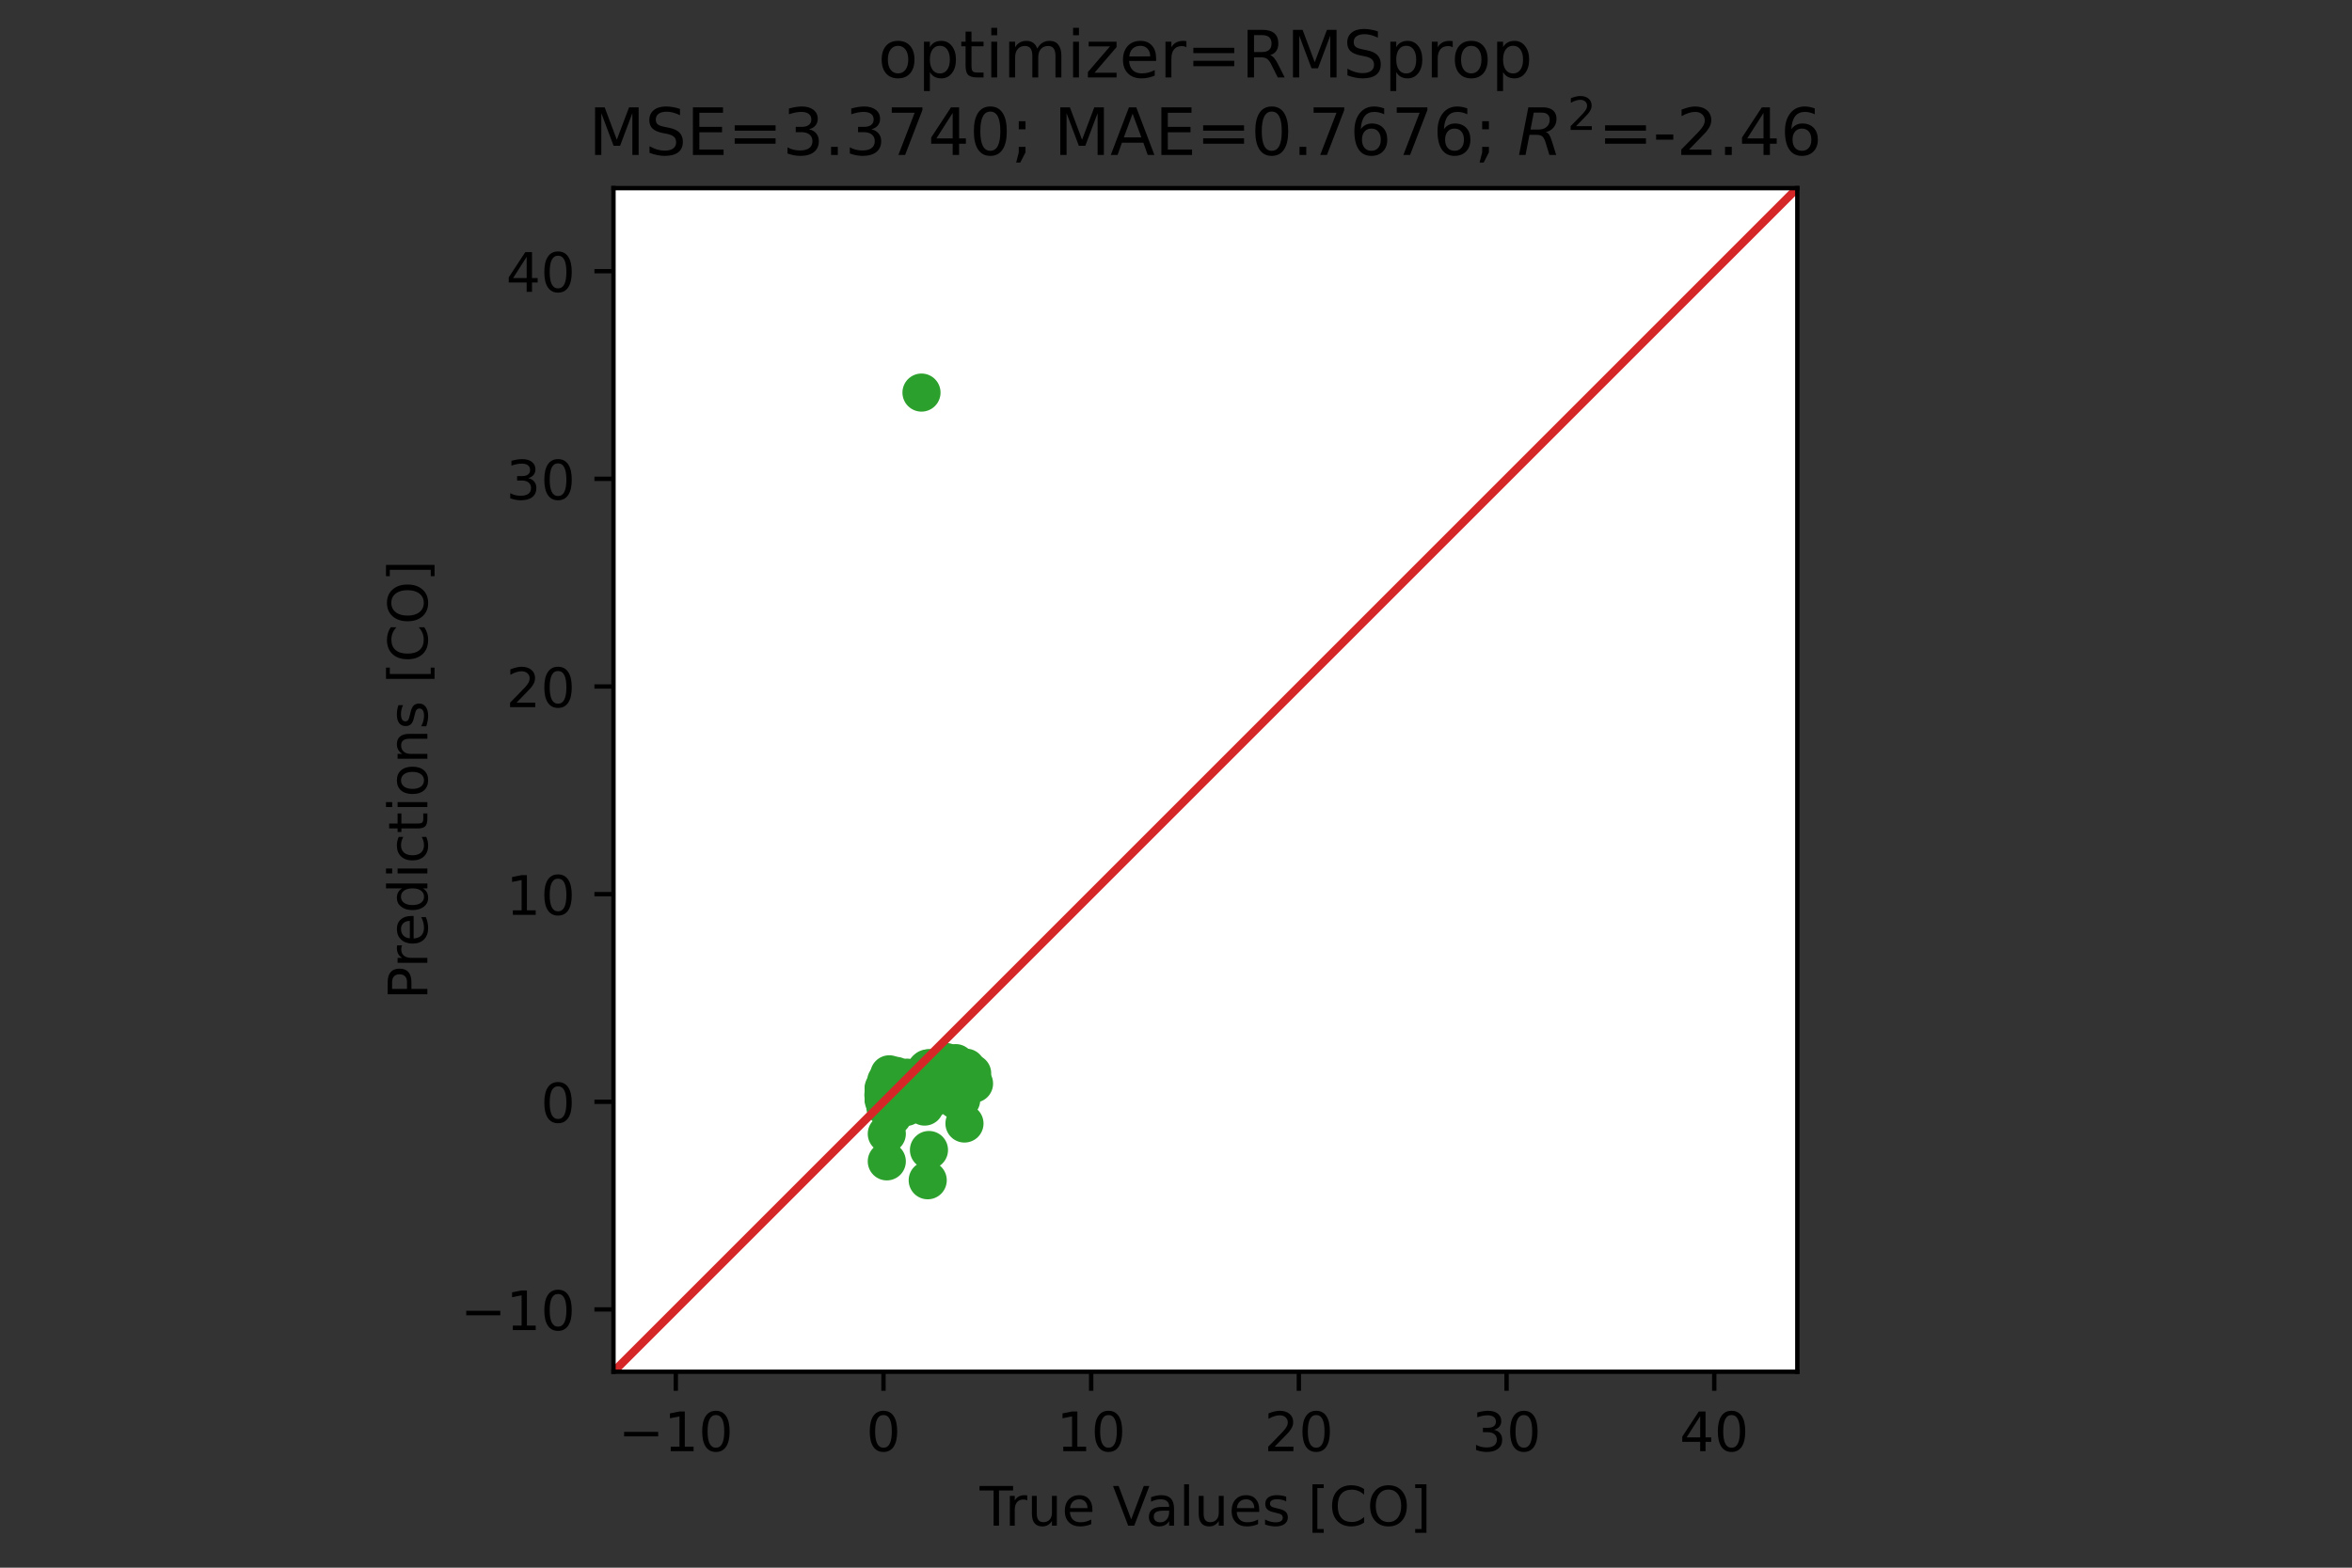 <?xml version="1.0" encoding="utf-8" standalone="no"?>
<!DOCTYPE svg PUBLIC "-//W3C//DTD SVG 1.1//EN"
  "http://www.w3.org/Graphics/SVG/1.1/DTD/svg11.dtd">
<!-- Created with matplotlib (https://matplotlib.org/) -->
<svg height="288pt" version="1.1" viewBox="0 0 432 288" width="432pt" xmlns="http://www.w3.org/2000/svg" xmlns:xlink="http://www.w3.org/1999/xlink">
 <rect x="0" y="0" width="432" height="288" fill="#333333" stroke="none"/>
 <defs>
  <style type="text/css">*{stroke-linecap:butt;stroke-linejoin:round;}</style>
 </defs>
 <g id="figure_1">
  <g id="patch_1">
   <path d="M 0 288 
L 432 288 
L 432 0 
L 0 0 
z
" style="fill:none;"/>
  </g>
  <g id="axes_1">
   <g id="patch_2">
    <path d="M 112.68 252 
L 330.12 252 
L 330.12 34.56 
L 112.68 34.56 
z
" style="fill:#ffffff;"/>
   </g>
   <g id="PathCollection_1">
    <defs>
     <path d="M 0 3 
C 0.796 3 1.559 2.684 2.121 2.121 
C 2.684 1.559 3 0.796 3 0 
C 3 -0.796 2.684 -1.559 2.121 -2.121 
C 1.559 -2.684 0.796 -3 0 -3 
C -0.796 -3 -1.559 -2.684 -2.121 -2.121 
C -2.684 -1.559 -3 -0.796 -3 0 
C -3 0.796 -2.684 1.559 -2.121 2.121 
C -1.559 2.684 -0.796 3 0 3 
z
" id="m2d4885a58a" style="stroke:#2ca02c;"/>
    </defs>
    <g clip-path="url(#pc8484fc7e0)">
     <use style="fill:#2ca02c;stroke:#2ca02c;" x="163.225" xlink:href="#m2d4885a58a" y="200.667"/>
     <use style="fill:#2ca02c;stroke:#2ca02c;" x="164.904" xlink:href="#m2d4885a58a" y="201.001"/>
     <use style="fill:#2ca02c;stroke:#2ca02c;" x="163.035" xlink:href="#m2d4885a58a" y="201.233"/>
     <use style="fill:#2ca02c;stroke:#2ca02c;" x="165.476" xlink:href="#m2d4885a58a" y="200.948"/>
     <use style="fill:#2ca02c;stroke:#2ca02c;" x="165.133" xlink:href="#m2d4885a58a" y="200.83"/>
     <use style="fill:#2ca02c;stroke:#2ca02c;" x="164.484" xlink:href="#m2d4885a58a" y="201.652"/>
     <use style="fill:#2ca02c;stroke:#2ca02c;" x="162.386" xlink:href="#m2d4885a58a" y="201.681"/>
     <use style="fill:#2ca02c;stroke:#2ca02c;" x="162.767" xlink:href="#m2d4885a58a" y="202.483"/>
     <use style="fill:#2ca02c;stroke:#2ca02c;" x="164.904" xlink:href="#m2d4885a58a" y="202.234"/>
     <use style="fill:#2ca02c;stroke:#2ca02c;" x="163.836" xlink:href="#m2d4885a58a" y="201.261"/>
     <use style="fill:#2ca02c;stroke:#2ca02c;" x="165.323" xlink:href="#m2d4885a58a" y="200.43"/>
     <use style="fill:#2ca02c;stroke:#2ca02c;" x="164.98" xlink:href="#m2d4885a58a" y="201.79"/>
     <use style="fill:#2ca02c;stroke:#2ca02c;" x="165.018" xlink:href="#m2d4885a58a" y="201.467"/>
     <use style="fill:#2ca02c;stroke:#2ca02c;" x="162.31" xlink:href="#m2d4885a58a" y="201.598"/>
     <use style="fill:#2ca02c;stroke:#2ca02c;" x="162.996" xlink:href="#m2d4885a58a" y="200.251"/>
     <use style="fill:#2ca02c;stroke:#2ca02c;" x="162.958" xlink:href="#m2d4885a58a" y="201.794"/>
     <use style="fill:#2ca02c;stroke:#2ca02c;" x="165.552" xlink:href="#m2d4885a58a" y="199.946"/>
     <use style="fill:#2ca02c;stroke:#2ca02c;" x="164.713" xlink:href="#m2d4885a58a" y="200.796"/>
     <use style="fill:#2ca02c;stroke:#2ca02c;" x="170.511" xlink:href="#m2d4885a58a" y="198.64"/>
     <use style="fill:#2ca02c;stroke:#2ca02c;" x="162.844" xlink:href="#m2d4885a58a" y="200.998"/>
     <use style="fill:#2ca02c;stroke:#2ca02c;" x="162.92" xlink:href="#m2d4885a58a" y="202.043"/>
     <use style="fill:#2ca02c;stroke:#2ca02c;" x="162.806" xlink:href="#m2d4885a58a" y="202.425"/>
     <use style="fill:#2ca02c;stroke:#2ca02c;" x="163.988" xlink:href="#m2d4885a58a" y="201.043"/>
     <use style="fill:#2ca02c;stroke:#2ca02c;" x="163.683" xlink:href="#m2d4885a58a" y="201.14"/>
     <use style="fill:#2ca02c;stroke:#2ca02c;" x="163.492" xlink:href="#m2d4885a58a" y="201.705"/>
     <use style="fill:#2ca02c;stroke:#2ca02c;" x="169.901" xlink:href="#m2d4885a58a" y="199.213"/>
     <use style="fill:#2ca02c;stroke:#2ca02c;" x="163.34" xlink:href="#m2d4885a58a" y="200.532"/>
     <use style="fill:#2ca02c;stroke:#2ca02c;" x="164.026" xlink:href="#m2d4885a58a" y="201.63"/>
     <use style="fill:#2ca02c;stroke:#2ca02c;" x="163.035" xlink:href="#m2d4885a58a" y="199.798"/>
     <use style="fill:#2ca02c;stroke:#2ca02c;" x="164.141" xlink:href="#m2d4885a58a" y="199.85"/>
     <use style="fill:#2ca02c;stroke:#2ca02c;" x="164.56" xlink:href="#m2d4885a58a" y="200.595"/>
     <use style="fill:#2ca02c;stroke:#2ca02c;" x="166.773" xlink:href="#m2d4885a58a" y="201.648"/>
     <use style="fill:#2ca02c;stroke:#2ca02c;" x="168.604" xlink:href="#m2d4885a58a" y="201.127"/>
     <use style="fill:#2ca02c;stroke:#2ca02c;" x="172.075" xlink:href="#m2d4885a58a" y="197.653"/>
     <use style="fill:#2ca02c;stroke:#2ca02c;" x="168.49" xlink:href="#m2d4885a58a" y="201.662"/>
     <use style="fill:#2ca02c;stroke:#2ca02c;" x="167.002" xlink:href="#m2d4885a58a" y="201.896"/>
     <use style="fill:#2ca02c;stroke:#2ca02c;" x="163.645" xlink:href="#m2d4885a58a" y="201.852"/>
     <use style="fill:#2ca02c;stroke:#2ca02c;" x="162.996" xlink:href="#m2d4885a58a" y="199.894"/>
     <use style="fill:#2ca02c;stroke:#2ca02c;" x="164.217" xlink:href="#m2d4885a58a" y="201.814"/>
     <use style="fill:#2ca02c;stroke:#2ca02c;" x="173.525" xlink:href="#m2d4885a58a" y="197.408"/>
     <use style="fill:#2ca02c;stroke:#2ca02c;" x="165.018" xlink:href="#m2d4885a58a" y="202.356"/>
     <use style="fill:#2ca02c;stroke:#2ca02c;" x="170.015" xlink:href="#m2d4885a58a" y="198.052"/>
     <use style="fill:#2ca02c;stroke:#2ca02c;" x="169.1" xlink:href="#m2d4885a58a" y="199.88"/>
     <use style="fill:#2ca02c;stroke:#2ca02c;" x="163.225" xlink:href="#m2d4885a58a" y="200.001"/>
     <use style="fill:#2ca02c;stroke:#2ca02c;" x="162.844" xlink:href="#m2d4885a58a" y="201.919"/>
     <use style="fill:#2ca02c;stroke:#2ca02c;" x="168.299" xlink:href="#m2d4885a58a" y="200.865"/>
     <use style="fill:#2ca02c;stroke:#2ca02c;" x="163.225" xlink:href="#m2d4885a58a" y="199.297"/>
     <use style="fill:#2ca02c;stroke:#2ca02c;" x="162.958" xlink:href="#m2d4885a58a" y="201.078"/>
     <use style="fill:#2ca02c;stroke:#2ca02c;" x="164.103" xlink:href="#m2d4885a58a" y="200.408"/>
     <use style="fill:#2ca02c;stroke:#2ca02c;" x="164.255" xlink:href="#m2d4885a58a" y="200.738"/>
     <use style="fill:#2ca02c;stroke:#2ca02c;" x="166.887" xlink:href="#m2d4885a58a" y="201.103"/>
     <use style="fill:#2ca02c;stroke:#2ca02c;" x="163.721" xlink:href="#m2d4885a58a" y="201.163"/>
     <use style="fill:#2ca02c;stroke:#2ca02c;" x="168.223" xlink:href="#m2d4885a58a" y="198.945"/>
     <use style="fill:#2ca02c;stroke:#2ca02c;" x="162.386" xlink:href="#m2d4885a58a" y="199.967"/>
     <use style="fill:#2ca02c;stroke:#2ca02c;" x="162.31" xlink:href="#m2d4885a58a" y="200.948"/>
     <use style="fill:#2ca02c;stroke:#2ca02c;" x="164.103" xlink:href="#m2d4885a58a" y="201.274"/>
     <use style="fill:#2ca02c;stroke:#2ca02c;" x="162.31" xlink:href="#m2d4885a58a" y="201.428"/>
     <use style="fill:#2ca02c;stroke:#2ca02c;" x="164.065" xlink:href="#m2d4885a58a" y="200.83"/>
     <use style="fill:#2ca02c;stroke:#2ca02c;" x="162.806" xlink:href="#m2d4885a58a" y="201.487"/>
     <use style="fill:#2ca02c;stroke:#2ca02c;" x="163.797" xlink:href="#m2d4885a58a" y="201.905"/>
     <use style="fill:#2ca02c;stroke:#2ca02c;" x="164.789" xlink:href="#m2d4885a58a" y="201.94"/>
     <use style="fill:#2ca02c;stroke:#2ca02c;" x="163.569" xlink:href="#m2d4885a58a" y="202.025"/>
     <use style="fill:#2ca02c;stroke:#2ca02c;" x="162.348" xlink:href="#m2d4885a58a" y="201.673"/>
     <use style="fill:#2ca02c;stroke:#2ca02c;" x="165.857" xlink:href="#m2d4885a58a" y="199.588"/>
     <use style="fill:#2ca02c;stroke:#2ca02c;" x="167.917" xlink:href="#m2d4885a58a" y="200.168"/>
     <use style="fill:#2ca02c;stroke:#2ca02c;" x="162.958" xlink:href="#m2d4885a58a" y="200.238"/>
     <use style="fill:#2ca02c;stroke:#2ca02c;" x="164.141" xlink:href="#m2d4885a58a" y="200.519"/>
     <use style="fill:#2ca02c;stroke:#2ca02c;" x="163.988" xlink:href="#m2d4885a58a" y="201.967"/>
     <use style="fill:#2ca02c;stroke:#2ca02c;" x="162.348" xlink:href="#m2d4885a58a" y="201.04"/>
     <use style="fill:#2ca02c;stroke:#2ca02c;" x="163.53" xlink:href="#m2d4885a58a" y="201.799"/>
     <use style="fill:#2ca02c;stroke:#2ca02c;" x="169.748" xlink:href="#m2d4885a58a" y="201.759"/>
     <use style="fill:#2ca02c;stroke:#2ca02c;" x="163.912" xlink:href="#m2d4885a58a" y="201.125"/>
     <use style="fill:#2ca02c;stroke:#2ca02c;" x="170.321" xlink:href="#m2d4885a58a" y="197.779"/>
     <use style="fill:#2ca02c;stroke:#2ca02c;" x="162.31" xlink:href="#m2d4885a58a" y="200.234"/>
     <use style="fill:#2ca02c;stroke:#2ca02c;" x="168.604" xlink:href="#m2d4885a58a" y="200.239"/>
     <use style="fill:#2ca02c;stroke:#2ca02c;" x="165.4" xlink:href="#m2d4885a58a" y="200.958"/>
     <use style="fill:#2ca02c;stroke:#2ca02c;" x="169.214" xlink:href="#m2d4885a58a" y="199.826"/>
     <use style="fill:#2ca02c;stroke:#2ca02c;" x="169.443" xlink:href="#m2d4885a58a" y="199.85"/>
     <use style="fill:#2ca02c;stroke:#2ca02c;" x="168.528" xlink:href="#m2d4885a58a" y="200.795"/>
     <use style="fill:#2ca02c;stroke:#2ca02c;" x="163.645" xlink:href="#m2d4885a58a" y="201.367"/>
     <use style="fill:#2ca02c;stroke:#2ca02c;" x="163.607" xlink:href="#m2d4885a58a" y="200.812"/>
     <use style="fill:#2ca02c;stroke:#2ca02c;" x="162.729" xlink:href="#m2d4885a58a" y="200.944"/>
     <use style="fill:#2ca02c;stroke:#2ca02c;" x="166.697" xlink:href="#m2d4885a58a" y="200.603"/>
     <use style="fill:#2ca02c;stroke:#2ca02c;" x="162.539" xlink:href="#m2d4885a58a" y="201.428"/>
     <use style="fill:#2ca02c;stroke:#2ca02c;" x="163.34" xlink:href="#m2d4885a58a" y="200.718"/>
     <use style="fill:#2ca02c;stroke:#2ca02c;" x="173.716" xlink:href="#m2d4885a58a" y="195.098"/>
     <use style="fill:#2ca02c;stroke:#2ca02c;" x="175.013" xlink:href="#m2d4885a58a" y="201.14"/>
     <use style="fill:#2ca02c;stroke:#2ca02c;" x="164.408" xlink:href="#m2d4885a58a" y="201.342"/>
     <use style="fill:#2ca02c;stroke:#2ca02c;" x="163.187" xlink:href="#m2d4885a58a" y="200.325"/>
     <use style="fill:#2ca02c;stroke:#2ca02c;" x="165.4" xlink:href="#m2d4885a58a" y="201.203"/>
     <use style="fill:#2ca02c;stroke:#2ca02c;" x="170.969" xlink:href="#m2d4885a58a" y="198.019"/>
     <use style="fill:#2ca02c;stroke:#2ca02c;" x="164.98" xlink:href="#m2d4885a58a" y="198.117"/>
     <use style="fill:#2ca02c;stroke:#2ca02c;" x="164.255" xlink:href="#m2d4885a58a" y="201.631"/>
     <use style="fill:#2ca02c;stroke:#2ca02c;" x="166.582" xlink:href="#m2d4885a58a" y="200.514"/>
     <use style="fill:#2ca02c;stroke:#2ca02c;" x="169.1" xlink:href="#m2d4885a58a" y="197.757"/>
     <use style="fill:#2ca02c;stroke:#2ca02c;" x="162.31" xlink:href="#m2d4885a58a" y="201.636"/>
     <use style="fill:#2ca02c;stroke:#2ca02c;" x="175.242" xlink:href="#m2d4885a58a" y="195.951"/>
     <use style="fill:#2ca02c;stroke:#2ca02c;" x="164.866" xlink:href="#m2d4885a58a" y="202.224"/>
     <use style="fill:#2ca02c;stroke:#2ca02c;" x="164.217" xlink:href="#m2d4885a58a" y="199.741"/>
     <use style="fill:#2ca02c;stroke:#2ca02c;" x="163.492" xlink:href="#m2d4885a58a" y="200.579"/>
     <use style="fill:#2ca02c;stroke:#2ca02c;" x="173.792" xlink:href="#m2d4885a58a" y="196.937"/>
     <use style="fill:#2ca02c;stroke:#2ca02c;" x="163.607" xlink:href="#m2d4885a58a" y="201.723"/>
     <use style="fill:#2ca02c;stroke:#2ca02c;" x="162.31" xlink:href="#m2d4885a58a" y="201.5"/>
     <use style="fill:#2ca02c;stroke:#2ca02c;" x="163.645" xlink:href="#m2d4885a58a" y="201.15"/>
     <use style="fill:#2ca02c;stroke:#2ca02c;" x="162.348" xlink:href="#m2d4885a58a" y="200.439"/>
     <use style="fill:#2ca02c;stroke:#2ca02c;" x="169.1" xlink:href="#m2d4885a58a" y="201.187"/>
     <use style="fill:#2ca02c;stroke:#2ca02c;" x="165.972" xlink:href="#m2d4885a58a" y="200.887"/>
     <use style="fill:#2ca02c;stroke:#2ca02c;" x="170.626" xlink:href="#m2d4885a58a" y="211.27"/>
     <use style="fill:#2ca02c;stroke:#2ca02c;" x="164.98" xlink:href="#m2d4885a58a" y="201.068"/>
     <use style="fill:#2ca02c;stroke:#2ca02c;" x="165.171" xlink:href="#m2d4885a58a" y="203.232"/>
     <use style="fill:#2ca02c;stroke:#2ca02c;" x="163.95" xlink:href="#m2d4885a58a" y="201.607"/>
     <use style="fill:#2ca02c;stroke:#2ca02c;" x="174.669" xlink:href="#m2d4885a58a" y="200.038"/>
     <use style="fill:#2ca02c;stroke:#2ca02c;" x="167.498" xlink:href="#m2d4885a58a" y="202.298"/>
     <use style="fill:#2ca02c;stroke:#2ca02c;" x="169.901" xlink:href="#m2d4885a58a" y="201.055"/>
     <use style="fill:#2ca02c;stroke:#2ca02c;" x="162.92" xlink:href="#m2d4885a58a" y="201.655"/>
     <use style="fill:#2ca02c;stroke:#2ca02c;" x="163.759" xlink:href="#m2d4885a58a" y="203.873"/>
     <use style="fill:#2ca02c;stroke:#2ca02c;" x="172.19" xlink:href="#m2d4885a58a" y="198.412"/>
     <use style="fill:#2ca02c;stroke:#2ca02c;" x="163.149" xlink:href="#m2d4885a58a" y="201.579"/>
     <use style="fill:#2ca02c;stroke:#2ca02c;" x="164.141" xlink:href="#m2d4885a58a" y="201.029"/>
     <use style="fill:#2ca02c;stroke:#2ca02c;" x="163.607" xlink:href="#m2d4885a58a" y="202.486"/>
     <use style="fill:#2ca02c;stroke:#2ca02c;" x="162.462" xlink:href="#m2d4885a58a" y="201.49"/>
     <use style="fill:#2ca02c;stroke:#2ca02c;" x="164.56" xlink:href="#m2d4885a58a" y="199.627"/>
     <use style="fill:#2ca02c;stroke:#2ca02c;" x="163.263" xlink:href="#m2d4885a58a" y="201.185"/>
     <use style="fill:#2ca02c;stroke:#2ca02c;" x="178.026" xlink:href="#m2d4885a58a" y="197.324"/>
     <use style="fill:#2ca02c;stroke:#2ca02c;" x="163.988" xlink:href="#m2d4885a58a" y="200.994"/>
     <use style="fill:#2ca02c;stroke:#2ca02c;" x="164.179" xlink:href="#m2d4885a58a" y="202.637"/>
     <use style="fill:#2ca02c;stroke:#2ca02c;" x="164.713" xlink:href="#m2d4885a58a" y="201.274"/>
     <use style="fill:#2ca02c;stroke:#2ca02c;" x="167.269" xlink:href="#m2d4885a58a" y="202.788"/>
     <use style="fill:#2ca02c;stroke:#2ca02c;" x="163.454" xlink:href="#m2d4885a58a" y="200.356"/>
     <use style="fill:#2ca02c;stroke:#2ca02c;" x="165.476" xlink:href="#m2d4885a58a" y="200.742"/>
     <use style="fill:#2ca02c;stroke:#2ca02c;" x="164.065" xlink:href="#m2d4885a58a" y="200.512"/>
     <use style="fill:#2ca02c;stroke:#2ca02c;" x="174.479" xlink:href="#m2d4885a58a" y="198.272"/>
     <use style="fill:#2ca02c;stroke:#2ca02c;" x="169.825" xlink:href="#m2d4885a58a" y="203.29"/>
     <use style="fill:#2ca02c;stroke:#2ca02c;" x="163.874" xlink:href="#m2d4885a58a" y="201.34"/>
     <use style="fill:#2ca02c;stroke:#2ca02c;" x="164.37" xlink:href="#m2d4885a58a" y="202.467"/>
     <use style="fill:#2ca02c;stroke:#2ca02c;" x="163.988" xlink:href="#m2d4885a58a" y="202.052"/>
     <use style="fill:#2ca02c;stroke:#2ca02c;" x="162.729" xlink:href="#m2d4885a58a" y="200.574"/>
     <use style="fill:#2ca02c;stroke:#2ca02c;" x="163.874" xlink:href="#m2d4885a58a" y="200.276"/>
     <use style="fill:#2ca02c;stroke:#2ca02c;" x="175.623" xlink:href="#m2d4885a58a" y="202.111"/>
     <use style="fill:#2ca02c;stroke:#2ca02c;" x="168.375" xlink:href="#m2d4885a58a" y="201.279"/>
     <use style="fill:#2ca02c;stroke:#2ca02c;" x="163.073" xlink:href="#m2d4885a58a" y="202.062"/>
     <use style="fill:#2ca02c;stroke:#2ca02c;" x="172.342" xlink:href="#m2d4885a58a" y="199.566"/>
     <use style="fill:#2ca02c;stroke:#2ca02c;" x="165.476" xlink:href="#m2d4885a58a" y="199.209"/>
     <use style="fill:#2ca02c;stroke:#2ca02c;" x="177.302" xlink:href="#m2d4885a58a" y="197.757"/>
     <use style="fill:#2ca02c;stroke:#2ca02c;" x="163.645" xlink:href="#m2d4885a58a" y="201.235"/>
     <use style="fill:#2ca02c;stroke:#2ca02c;" x="163.416" xlink:href="#m2d4885a58a" y="201.255"/>
     <use style="fill:#2ca02c;stroke:#2ca02c;" x="166.544" xlink:href="#m2d4885a58a" y="201.505"/>
     <use style="fill:#2ca02c;stroke:#2ca02c;" x="162.31" xlink:href="#m2d4885a58a" y="202.116"/>
     <use style="fill:#2ca02c;stroke:#2ca02c;" x="173.983" xlink:href="#m2d4885a58a" y="199.651"/>
     <use style="fill:#2ca02c;stroke:#2ca02c;" x="164.332" xlink:href="#m2d4885a58a" y="201.148"/>
     <use style="fill:#2ca02c;stroke:#2ca02c;" x="162.31" xlink:href="#m2d4885a58a" y="200.836"/>
     <use style="fill:#2ca02c;stroke:#2ca02c;" x="162.539" xlink:href="#m2d4885a58a" y="201.449"/>
     <use style="fill:#2ca02c;stroke:#2ca02c;" x="163.378" xlink:href="#m2d4885a58a" y="202.629"/>
     <use style="fill:#2ca02c;stroke:#2ca02c;" x="164.56" xlink:href="#m2d4885a58a" y="200.033"/>
     <use style="fill:#2ca02c;stroke:#2ca02c;" x="164.255" xlink:href="#m2d4885a58a" y="202.547"/>
     <use style="fill:#2ca02c;stroke:#2ca02c;" x="170.321" xlink:href="#m2d4885a58a" y="199.366"/>
     <use style="fill:#2ca02c;stroke:#2ca02c;" x="170.817" xlink:href="#m2d4885a58a" y="196.225"/>
     <use style="fill:#2ca02c;stroke:#2ca02c;" x="170.054" xlink:href="#m2d4885a58a" y="196.568"/>
     <use style="fill:#2ca02c;stroke:#2ca02c;" x="163.759" xlink:href="#m2d4885a58a" y="202.125"/>
     <use style="fill:#2ca02c;stroke:#2ca02c;" x="165.171" xlink:href="#m2d4885a58a" y="200.42"/>
     <use style="fill:#2ca02c;stroke:#2ca02c;" x="164.637" xlink:href="#m2d4885a58a" y="199.922"/>
     <use style="fill:#2ca02c;stroke:#2ca02c;" x="167.078" xlink:href="#m2d4885a58a" y="201.278"/>
     <use style="fill:#2ca02c;stroke:#2ca02c;" x="163.797" xlink:href="#m2d4885a58a" y="201.892"/>
     <use style="fill:#2ca02c;stroke:#2ca02c;" x="169.977" xlink:href="#m2d4885a58a" y="197.237"/>
     <use style="fill:#2ca02c;stroke:#2ca02c;" x="163.34" xlink:href="#m2d4885a58a" y="197.363"/>
     <use style="fill:#2ca02c;stroke:#2ca02c;" x="166.887" xlink:href="#m2d4885a58a" y="199.799"/>
     <use style="fill:#2ca02c;stroke:#2ca02c;" x="170.778" xlink:href="#m2d4885a58a" y="198.008"/>
     <use style="fill:#2ca02c;stroke:#2ca02c;" x="162.386" xlink:href="#m2d4885a58a" y="201.453"/>
     <use style="fill:#2ca02c;stroke:#2ca02c;" x="168.795" xlink:href="#m2d4885a58a" y="200.536"/>
     <use style="fill:#2ca02c;stroke:#2ca02c;" x="164.026" xlink:href="#m2d4885a58a" y="200.772"/>
     <use style="fill:#2ca02c;stroke:#2ca02c;" x="165.4" xlink:href="#m2d4885a58a" y="201.958"/>
     <use style="fill:#2ca02c;stroke:#2ca02c;" x="172.228" xlink:href="#m2d4885a58a" y="198.646"/>
     <use style="fill:#2ca02c;stroke:#2ca02c;" x="162.539" xlink:href="#m2d4885a58a" y="201.881"/>
     <use style="fill:#2ca02c;stroke:#2ca02c;" x="171.16" xlink:href="#m2d4885a58a" y="200.08"/>
     <use style="fill:#2ca02c;stroke:#2ca02c;" x="164.522" xlink:href="#m2d4885a58a" y="200.399"/>
     <use style="fill:#2ca02c;stroke:#2ca02c;" x="165.629" xlink:href="#m2d4885a58a" y="200.116"/>
     <use style="fill:#2ca02c;stroke:#2ca02c;" x="163.683" xlink:href="#m2d4885a58a" y="201.306"/>
     <use style="fill:#2ca02c;stroke:#2ca02c;" x="166.964" xlink:href="#m2d4885a58a" y="199.987"/>
     <use style="fill:#2ca02c;stroke:#2ca02c;" x="165.438" xlink:href="#m2d4885a58a" y="199.499"/>
     <use style="fill:#2ca02c;stroke:#2ca02c;" x="170.702" xlink:href="#m2d4885a58a" y="200.046"/>
     <use style="fill:#2ca02c;stroke:#2ca02c;" x="162.767" xlink:href="#m2d4885a58a" y="200.232"/>
     <use style="fill:#2ca02c;stroke:#2ca02c;" x="163.34" xlink:href="#m2d4885a58a" y="199.531"/>
     <use style="fill:#2ca02c;stroke:#2ca02c;" x="164.179" xlink:href="#m2d4885a58a" y="201.003"/>
     <use style="fill:#2ca02c;stroke:#2ca02c;" x="163.111" xlink:href="#m2d4885a58a" y="201.226"/>
     <use style="fill:#2ca02c;stroke:#2ca02c;" x="164.179" xlink:href="#m2d4885a58a" y="201.069"/>
     <use style="fill:#2ca02c;stroke:#2ca02c;" x="165.896" xlink:href="#m2d4885a58a" y="200.919"/>
     <use style="fill:#2ca02c;stroke:#2ca02c;" x="164.141" xlink:href="#m2d4885a58a" y="201.805"/>
     <use style="fill:#2ca02c;stroke:#2ca02c;" x="168.184" xlink:href="#m2d4885a58a" y="200.87"/>
     <use style="fill:#2ca02c;stroke:#2ca02c;" x="171.122" xlink:href="#m2d4885a58a" y="198.77"/>
     <use style="fill:#2ca02c;stroke:#2ca02c;" x="165.934" xlink:href="#m2d4885a58a" y="200.655"/>
     <use style="fill:#2ca02c;stroke:#2ca02c;" x="177.798" xlink:href="#m2d4885a58a" y="196.735"/>
     <use style="fill:#2ca02c;stroke:#2ca02c;" x="166.163" xlink:href="#m2d4885a58a" y="201.299"/>
     <use style="fill:#2ca02c;stroke:#2ca02c;" x="164.37" xlink:href="#m2d4885a58a" y="201.732"/>
     <use style="fill:#2ca02c;stroke:#2ca02c;" x="165.247" xlink:href="#m2d4885a58a" y="200.34"/>
     <use style="fill:#2ca02c;stroke:#2ca02c;" x="174.593" xlink:href="#m2d4885a58a" y="197.323"/>
     <use style="fill:#2ca02c;stroke:#2ca02c;" x="163.187" xlink:href="#m2d4885a58a" y="200.744"/>
     <use style="fill:#2ca02c;stroke:#2ca02c;" x="164.713" xlink:href="#m2d4885a58a" y="200.574"/>
     <use style="fill:#2ca02c;stroke:#2ca02c;" x="167.421" xlink:href="#m2d4885a58a" y="202.12"/>
     <use style="fill:#2ca02c;stroke:#2ca02c;" x="165.438" xlink:href="#m2d4885a58a" y="202.556"/>
     <use style="fill:#2ca02c;stroke:#2ca02c;" x="164.408" xlink:href="#m2d4885a58a" y="200.201"/>
     <use style="fill:#2ca02c;stroke:#2ca02c;" x="164.904" xlink:href="#m2d4885a58a" y="201.328"/>
     <use style="fill:#2ca02c;stroke:#2ca02c;" x="171.389" xlink:href="#m2d4885a58a" y="198.751"/>
     <use style="fill:#2ca02c;stroke:#2ca02c;" x="166.849" xlink:href="#m2d4885a58a" y="201.149"/>
     <use style="fill:#2ca02c;stroke:#2ca02c;" x="162.31" xlink:href="#m2d4885a58a" y="201.063"/>
     <use style="fill:#2ca02c;stroke:#2ca02c;" x="164.637" xlink:href="#m2d4885a58a" y="201.198"/>
     <use style="fill:#2ca02c;stroke:#2ca02c;" x="167.04" xlink:href="#m2d4885a58a" y="201.851"/>
     <use style="fill:#2ca02c;stroke:#2ca02c;" x="167.498" xlink:href="#m2d4885a58a" y="201.063"/>
     <use style="fill:#2ca02c;stroke:#2ca02c;" x="173.868" xlink:href="#m2d4885a58a" y="199.828"/>
     <use style="fill:#2ca02c;stroke:#2ca02c;" x="165.781" xlink:href="#m2d4885a58a" y="199.666"/>
     <use style="fill:#2ca02c;stroke:#2ca02c;" x="162.882" xlink:href="#m2d4885a58a" y="208.294"/>
     <use style="fill:#2ca02c;stroke:#2ca02c;" x="165.438" xlink:href="#m2d4885a58a" y="200.881"/>
     <use style="fill:#2ca02c;stroke:#2ca02c;" x="162.424" xlink:href="#m2d4885a58a" y="201.718"/>
     <use style="fill:#2ca02c;stroke:#2ca02c;" x="162.577" xlink:href="#m2d4885a58a" y="201.716"/>
     <use style="fill:#2ca02c;stroke:#2ca02c;" x="174.25" xlink:href="#m2d4885a58a" y="199.467"/>
     <use style="fill:#2ca02c;stroke:#2ca02c;" x="164.179" xlink:href="#m2d4885a58a" y="199.914"/>
     <use style="fill:#2ca02c;stroke:#2ca02c;" x="169.52" xlink:href="#m2d4885a58a" y="201.633"/>
     <use style="fill:#2ca02c;stroke:#2ca02c;" x="163.721" xlink:href="#m2d4885a58a" y="200.885"/>
     <use style="fill:#2ca02c;stroke:#2ca02c;" x="172.19" xlink:href="#m2d4885a58a" y="197.217"/>
     <use style="fill:#2ca02c;stroke:#2ca02c;" x="164.141" xlink:href="#m2d4885a58a" y="200.858"/>
     <use style="fill:#2ca02c;stroke:#2ca02c;" x="177.454" xlink:href="#m2d4885a58a" y="196.149"/>
     <use style="fill:#2ca02c;stroke:#2ca02c;" x="170.092" xlink:href="#m2d4885a58a" y="198.21"/>
     <use style="fill:#2ca02c;stroke:#2ca02c;" x="163.378" xlink:href="#m2d4885a58a" y="200.188"/>
     <use style="fill:#2ca02c;stroke:#2ca02c;" x="167.421" xlink:href="#m2d4885a58a" y="200.186"/>
     <use style="fill:#2ca02c;stroke:#2ca02c;" x="166.773" xlink:href="#m2d4885a58a" y="202.168"/>
     <use style="fill:#2ca02c;stroke:#2ca02c;" x="162.577" xlink:href="#m2d4885a58a" y="201.906"/>
     <use style="fill:#2ca02c;stroke:#2ca02c;" x="164.446" xlink:href="#m2d4885a58a" y="201.158"/>
     <use style="fill:#2ca02c;stroke:#2ca02c;" x="163.035" xlink:href="#m2d4885a58a" y="200.774"/>
     <use style="fill:#2ca02c;stroke:#2ca02c;" x="170.244" xlink:href="#m2d4885a58a" y="198.559"/>
     <use style="fill:#2ca02c;stroke:#2ca02c;" x="164.332" xlink:href="#m2d4885a58a" y="200.502"/>
     <use style="fill:#2ca02c;stroke:#2ca02c;" x="164.675" xlink:href="#m2d4885a58a" y="200.052"/>
     <use style="fill:#2ca02c;stroke:#2ca02c;" x="162.539" xlink:href="#m2d4885a58a" y="200.864"/>
     <use style="fill:#2ca02c;stroke:#2ca02c;" x="171.808" xlink:href="#m2d4885a58a" y="198.592"/>
     <use style="fill:#2ca02c;stroke:#2ca02c;" x="171.045" xlink:href="#m2d4885a58a" y="198.259"/>
     <use style="fill:#2ca02c;stroke:#2ca02c;" x="168.337" xlink:href="#m2d4885a58a" y="202.35"/>
     <use style="fill:#2ca02c;stroke:#2ca02c;" x="162.767" xlink:href="#m2d4885a58a" y="200.227"/>
     <use style="fill:#2ca02c;stroke:#2ca02c;" x="163.645" xlink:href="#m2d4885a58a" y="199.449"/>
     <use style="fill:#2ca02c;stroke:#2ca02c;" x="164.293" xlink:href="#m2d4885a58a" y="201.386"/>
     <use style="fill:#2ca02c;stroke:#2ca02c;" x="164.026" xlink:href="#m2d4885a58a" y="200.916"/>
     <use style="fill:#2ca02c;stroke:#2ca02c;" x="169.253" xlink:href="#m2d4885a58a" y="72.121"/>
     <use style="fill:#2ca02c;stroke:#2ca02c;" x="171.16" xlink:href="#m2d4885a58a" y="198.095"/>
     <use style="fill:#2ca02c;stroke:#2ca02c;" x="165.362" xlink:href="#m2d4885a58a" y="201.128"/>
     <use style="fill:#2ca02c;stroke:#2ca02c;" x="165.59" xlink:href="#m2d4885a58a" y="200.055"/>
     <use style="fill:#2ca02c;stroke:#2ca02c;" x="162.31" xlink:href="#m2d4885a58a" y="199.863"/>
     <use style="fill:#2ca02c;stroke:#2ca02c;" x="162.882" xlink:href="#m2d4885a58a" y="200.624"/>
     <use style="fill:#2ca02c;stroke:#2ca02c;" x="164.103" xlink:href="#m2d4885a58a" y="201.788"/>
     <use style="fill:#2ca02c;stroke:#2ca02c;" x="163.035" xlink:href="#m2d4885a58a" y="200.5"/>
     <use style="fill:#2ca02c;stroke:#2ca02c;" x="163.187" xlink:href="#m2d4885a58a" y="200.901"/>
     <use style="fill:#2ca02c;stroke:#2ca02c;" x="169.672" xlink:href="#m2d4885a58a" y="201.907"/>
     <use style="fill:#2ca02c;stroke:#2ca02c;" x="162.31" xlink:href="#m2d4885a58a" y="201.282"/>
     <use style="fill:#2ca02c;stroke:#2ca02c;" x="173.449" xlink:href="#m2d4885a58a" y="195.994"/>
     <use style="fill:#2ca02c;stroke:#2ca02c;" x="162.844" xlink:href="#m2d4885a58a" y="201.157"/>
     <use style="fill:#2ca02c;stroke:#2ca02c;" x="164.141" xlink:href="#m2d4885a58a" y="203.305"/>
     <use style="fill:#2ca02c;stroke:#2ca02c;" x="163.378" xlink:href="#m2d4885a58a" y="202.481"/>
     <use style="fill:#2ca02c;stroke:#2ca02c;" x="166.048" xlink:href="#m2d4885a58a" y="200.52"/>
     <use style="fill:#2ca02c;stroke:#2ca02c;" x="165.514" xlink:href="#m2d4885a58a" y="201.507"/>
     <use style="fill:#2ca02c;stroke:#2ca02c;" x="162.882" xlink:href="#m2d4885a58a" y="213.353"/>
     <use style="fill:#2ca02c;stroke:#2ca02c;" x="163.263" xlink:href="#m2d4885a58a" y="200.437"/>
     <use style="fill:#2ca02c;stroke:#2ca02c;" x="164.599" xlink:href="#m2d4885a58a" y="199.887"/>
     <use style="fill:#2ca02c;stroke:#2ca02c;" x="163.378" xlink:href="#m2d4885a58a" y="200.763"/>
     <use style="fill:#2ca02c;stroke:#2ca02c;" x="164.332" xlink:href="#m2d4885a58a" y="201.521"/>
     <use style="fill:#2ca02c;stroke:#2ca02c;" x="167.841" xlink:href="#m2d4885a58a" y="198.983"/>
     <use style="fill:#2ca02c;stroke:#2ca02c;" x="163.073" xlink:href="#m2d4885a58a" y="199.35"/>
     <use style="fill:#2ca02c;stroke:#2ca02c;" x="163.378" xlink:href="#m2d4885a58a" y="200.757"/>
     <use style="fill:#2ca02c;stroke:#2ca02c;" x="165.4" xlink:href="#m2d4885a58a" y="200.398"/>
     <use style="fill:#2ca02c;stroke:#2ca02c;" x="167.841" xlink:href="#m2d4885a58a" y="201.278"/>
     <use style="fill:#2ca02c;stroke:#2ca02c;" x="165.209" xlink:href="#m2d4885a58a" y="201.027"/>
     <use style="fill:#2ca02c;stroke:#2ca02c;" x="162.31" xlink:href="#m2d4885a58a" y="200.966"/>
     <use style="fill:#2ca02c;stroke:#2ca02c;" x="162.691" xlink:href="#m2d4885a58a" y="201.848"/>
     <use style="fill:#2ca02c;stroke:#2ca02c;" x="163.416" xlink:href="#m2d4885a58a" y="200.963"/>
     <use style="fill:#2ca02c;stroke:#2ca02c;" x="168.604" xlink:href="#m2d4885a58a" y="202.359"/>
     <use style="fill:#2ca02c;stroke:#2ca02c;" x="172.152" xlink:href="#m2d4885a58a" y="197.236"/>
     <use style="fill:#2ca02c;stroke:#2ca02c;" x="166.926" xlink:href="#m2d4885a58a" y="200.276"/>
     <use style="fill:#2ca02c;stroke:#2ca02c;" x="164.789" xlink:href="#m2d4885a58a" y="201.66"/>
     <use style="fill:#2ca02c;stroke:#2ca02c;" x="163.454" xlink:href="#m2d4885a58a" y="202.798"/>
     <use style="fill:#2ca02c;stroke:#2ca02c;" x="167.231" xlink:href="#m2d4885a58a" y="199.67"/>
     <use style="fill:#2ca02c;stroke:#2ca02c;" x="166.697" xlink:href="#m2d4885a58a" y="201.074"/>
     <use style="fill:#2ca02c;stroke:#2ca02c;" x="173.334" xlink:href="#m2d4885a58a" y="199.09"/>
     <use style="fill:#2ca02c;stroke:#2ca02c;" x="163.569" xlink:href="#m2d4885a58a" y="201.161"/>
     <use style="fill:#2ca02c;stroke:#2ca02c;" x="163.454" xlink:href="#m2d4885a58a" y="202.45"/>
     <use style="fill:#2ca02c;stroke:#2ca02c;" x="164.751" xlink:href="#m2d4885a58a" y="200.784"/>
     <use style="fill:#2ca02c;stroke:#2ca02c;" x="169.253" xlink:href="#m2d4885a58a" y="200.529"/>
     <use style="fill:#2ca02c;stroke:#2ca02c;" x="169.672" xlink:href="#m2d4885a58a" y="200.316"/>
     <use style="fill:#2ca02c;stroke:#2ca02c;" x="163.95" xlink:href="#m2d4885a58a" y="205.055"/>
     <use style="fill:#2ca02c;stroke:#2ca02c;" x="166.62" xlink:href="#m2d4885a58a" y="199.676"/>
     <use style="fill:#2ca02c;stroke:#2ca02c;" x="178.561" xlink:href="#m2d4885a58a" y="197.192"/>
     <use style="fill:#2ca02c;stroke:#2ca02c;" x="165.171" xlink:href="#m2d4885a58a" y="200.742"/>
     <use style="fill:#2ca02c;stroke:#2ca02c;" x="162.996" xlink:href="#m2d4885a58a" y="202.778"/>
     <use style="fill:#2ca02c;stroke:#2ca02c;" x="166.964" xlink:href="#m2d4885a58a" y="201.386"/>
     <use style="fill:#2ca02c;stroke:#2ca02c;" x="165.285" xlink:href="#m2d4885a58a" y="200.747"/>
     <use style="fill:#2ca02c;stroke:#2ca02c;" x="171.999" xlink:href="#m2d4885a58a" y="197.205"/>
     <use style="fill:#2ca02c;stroke:#2ca02c;" x="174.25" xlink:href="#m2d4885a58a" y="198.126"/>
     <use style="fill:#2ca02c;stroke:#2ca02c;" x="163.95" xlink:href="#m2d4885a58a" y="201.624"/>
     <use style="fill:#2ca02c;stroke:#2ca02c;" x="171.503" xlink:href="#m2d4885a58a" y="199.682"/>
     <use style="fill:#2ca02c;stroke:#2ca02c;" x="162.31" xlink:href="#m2d4885a58a" y="201.695"/>
     <use style="fill:#2ca02c;stroke:#2ca02c;" x="163.607" xlink:href="#m2d4885a58a" y="200.048"/>
     <use style="fill:#2ca02c;stroke:#2ca02c;" x="165.209" xlink:href="#m2d4885a58a" y="200.138"/>
     <use style="fill:#2ca02c;stroke:#2ca02c;" x="162.539" xlink:href="#m2d4885a58a" y="200.332"/>
     <use style="fill:#2ca02c;stroke:#2ca02c;" x="169.787" xlink:href="#m2d4885a58a" y="201.127"/>
     <use style="fill:#2ca02c;stroke:#2ca02c;" x="164.103" xlink:href="#m2d4885a58a" y="199.707"/>
     <use style="fill:#2ca02c;stroke:#2ca02c;" x="166.353" xlink:href="#m2d4885a58a" y="198.918"/>
     <use style="fill:#2ca02c;stroke:#2ca02c;" x="164.141" xlink:href="#m2d4885a58a" y="201.251"/>
     <use style="fill:#2ca02c;stroke:#2ca02c;" x="163.187" xlink:href="#m2d4885a58a" y="200.079"/>
     <use style="fill:#2ca02c;stroke:#2ca02c;" x="163.988" xlink:href="#m2d4885a58a" y="201.458"/>
     <use style="fill:#2ca02c;stroke:#2ca02c;" x="176.996" xlink:href="#m2d4885a58a" y="198.294"/>
     <use style="fill:#2ca02c;stroke:#2ca02c;" x="164.179" xlink:href="#m2d4885a58a" y="201.063"/>
     <use style="fill:#2ca02c;stroke:#2ca02c;" x="163.111" xlink:href="#m2d4885a58a" y="202.101"/>
     <use style="fill:#2ca02c;stroke:#2ca02c;" x="174.746" xlink:href="#m2d4885a58a" y="196.155"/>
     <use style="fill:#2ca02c;stroke:#2ca02c;" x="164.332" xlink:href="#m2d4885a58a" y="198.823"/>
     <use style="fill:#2ca02c;stroke:#2ca02c;" x="162.577" xlink:href="#m2d4885a58a" y="200.553"/>
     <use style="fill:#2ca02c;stroke:#2ca02c;" x="163.759" xlink:href="#m2d4885a58a" y="202.142"/>
     <use style="fill:#2ca02c;stroke:#2ca02c;" x="163.797" xlink:href="#m2d4885a58a" y="201.118"/>
     <use style="fill:#2ca02c;stroke:#2ca02c;" x="162.729" xlink:href="#m2d4885a58a" y="202.299"/>
     <use style="fill:#2ca02c;stroke:#2ca02c;" x="164.98" xlink:href="#m2d4885a58a" y="203.278"/>
     <use style="fill:#2ca02c;stroke:#2ca02c;" x="163.874" xlink:href="#m2d4885a58a" y="201.734"/>
     <use style="fill:#2ca02c;stroke:#2ca02c;" x="162.844" xlink:href="#m2d4885a58a" y="202.741"/>
     <use style="fill:#2ca02c;stroke:#2ca02c;" x="167.269" xlink:href="#m2d4885a58a" y="201.348"/>
     <use style="fill:#2ca02c;stroke:#2ca02c;" x="162.615" xlink:href="#m2d4885a58a" y="203.367"/>
     <use style="fill:#2ca02c;stroke:#2ca02c;" x="171.541" xlink:href="#m2d4885a58a" y="200.557"/>
     <use style="fill:#2ca02c;stroke:#2ca02c;" x="166.697" xlink:href="#m2d4885a58a" y="198.984"/>
     <use style="fill:#2ca02c;stroke:#2ca02c;" x="166.124" xlink:href="#m2d4885a58a" y="200.377"/>
     <use style="fill:#2ca02c;stroke:#2ca02c;" x="164.56" xlink:href="#m2d4885a58a" y="200.395"/>
     <use style="fill:#2ca02c;stroke:#2ca02c;" x="162.844" xlink:href="#m2d4885a58a" y="199.83"/>
     <use style="fill:#2ca02c;stroke:#2ca02c;" x="167.193" xlink:href="#m2d4885a58a" y="201.605"/>
     <use style="fill:#2ca02c;stroke:#2ca02c;" x="163.416" xlink:href="#m2d4885a58a" y="200.826"/>
     <use style="fill:#2ca02c;stroke:#2ca02c;" x="163.569" xlink:href="#m2d4885a58a" y="200.969"/>
     <use style="fill:#2ca02c;stroke:#2ca02c;" x="162.272" xlink:href="#m2d4885a58a" y="201.326"/>
     <use style="fill:#2ca02c;stroke:#2ca02c;" x="162.653" xlink:href="#m2d4885a58a" y="202.123"/>
     <use style="fill:#2ca02c;stroke:#2ca02c;" x="163.645" xlink:href="#m2d4885a58a" y="199.919"/>
     <use style="fill:#2ca02c;stroke:#2ca02c;" x="163.111" xlink:href="#m2d4885a58a" y="200.757"/>
     <use style="fill:#2ca02c;stroke:#2ca02c;" x="163.187" xlink:href="#m2d4885a58a" y="201.038"/>
     <use style="fill:#2ca02c;stroke:#2ca02c;" x="164.065" xlink:href="#m2d4885a58a" y="201.553"/>
     <use style="fill:#2ca02c;stroke:#2ca02c;" x="163.149" xlink:href="#m2d4885a58a" y="202.007"/>
     <use style="fill:#2ca02c;stroke:#2ca02c;" x="170.359" xlink:href="#m2d4885a58a" y="196.283"/>
     <use style="fill:#2ca02c;stroke:#2ca02c;" x="166.506" xlink:href="#m2d4885a58a" y="202.273"/>
     <use style="fill:#2ca02c;stroke:#2ca02c;" x="163.645" xlink:href="#m2d4885a58a" y="200.978"/>
     <use style="fill:#2ca02c;stroke:#2ca02c;" x="163.912" xlink:href="#m2d4885a58a" y="197.85"/>
     <use style="fill:#2ca02c;stroke:#2ca02c;" x="163.797" xlink:href="#m2d4885a58a" y="202.113"/>
     <use style="fill:#2ca02c;stroke:#2ca02c;" x="163.302" xlink:href="#m2d4885a58a" y="200.831"/>
     <use style="fill:#2ca02c;stroke:#2ca02c;" x="164.56" xlink:href="#m2d4885a58a" y="197.646"/>
     <use style="fill:#2ca02c;stroke:#2ca02c;" x="165.629" xlink:href="#m2d4885a58a" y="200.905"/>
     <use style="fill:#2ca02c;stroke:#2ca02c;" x="177.149" xlink:href="#m2d4885a58a" y="206.402"/>
     <use style="fill:#2ca02c;stroke:#2ca02c;" x="167.498" xlink:href="#m2d4885a58a" y="199.941"/>
     <use style="fill:#2ca02c;stroke:#2ca02c;" x="162.615" xlink:href="#m2d4885a58a" y="200.508"/>
     <use style="fill:#2ca02c;stroke:#2ca02c;" x="166.43" xlink:href="#m2d4885a58a" y="198.427"/>
     <use style="fill:#2ca02c;stroke:#2ca02c;" x="168.223" xlink:href="#m2d4885a58a" y="200.715"/>
     <use style="fill:#2ca02c;stroke:#2ca02c;" x="164.293" xlink:href="#m2d4885a58a" y="200.461"/>
     <use style="fill:#2ca02c;stroke:#2ca02c;" x="164.56" xlink:href="#m2d4885a58a" y="200.922"/>
     <use style="fill:#2ca02c;stroke:#2ca02c;" x="163.988" xlink:href="#m2d4885a58a" y="200.033"/>
     <use style="fill:#2ca02c;stroke:#2ca02c;" x="164.103" xlink:href="#m2d4885a58a" y="201.049"/>
     <use style="fill:#2ca02c;stroke:#2ca02c;" x="162.691" xlink:href="#m2d4885a58a" y="202.662"/>
     <use style="fill:#2ca02c;stroke:#2ca02c;" x="171.656" xlink:href="#m2d4885a58a" y="198.998"/>
     <use style="fill:#2ca02c;stroke:#2ca02c;" x="169.672" xlink:href="#m2d4885a58a" y="200.866"/>
     <use style="fill:#2ca02c;stroke:#2ca02c;" x="167.879" xlink:href="#m2d4885a58a" y="199.551"/>
     <use style="fill:#2ca02c;stroke:#2ca02c;" x="164.293" xlink:href="#m2d4885a58a" y="201.86"/>
     <use style="fill:#2ca02c;stroke:#2ca02c;" x="171.732" xlink:href="#m2d4885a58a" y="201.51"/>
     <use style="fill:#2ca02c;stroke:#2ca02c;" x="171.847" xlink:href="#m2d4885a58a" y="199.207"/>
     <use style="fill:#2ca02c;stroke:#2ca02c;" x="163.721" xlink:href="#m2d4885a58a" y="199.942"/>
     <use style="fill:#2ca02c;stroke:#2ca02c;" x="164.713" xlink:href="#m2d4885a58a" y="202.48"/>
     <use style="fill:#2ca02c;stroke:#2ca02c;" x="164.713" xlink:href="#m2d4885a58a" y="200.331"/>
     <use style="fill:#2ca02c;stroke:#2ca02c;" x="166.468" xlink:href="#m2d4885a58a" y="201.96"/>
     <use style="fill:#2ca02c;stroke:#2ca02c;" x="167.345" xlink:href="#m2d4885a58a" y="201.455"/>
     <use style="fill:#2ca02c;stroke:#2ca02c;" x="166.582" xlink:href="#m2d4885a58a" y="197.979"/>
     <use style="fill:#2ca02c;stroke:#2ca02c;" x="162.424" xlink:href="#m2d4885a58a" y="202.109"/>
     <use style="fill:#2ca02c;stroke:#2ca02c;" x="163.645" xlink:href="#m2d4885a58a" y="201.702"/>
     <use style="fill:#2ca02c;stroke:#2ca02c;" x="163.454" xlink:href="#m2d4885a58a" y="201.178"/>
     <use style="fill:#2ca02c;stroke:#2ca02c;" x="166.201" xlink:href="#m2d4885a58a" y="202.121"/>
     <use style="fill:#2ca02c;stroke:#2ca02c;" x="173.334" xlink:href="#m2d4885a58a" y="197.809"/>
     <use style="fill:#2ca02c;stroke:#2ca02c;" x="162.691" xlink:href="#m2d4885a58a" y="201.245"/>
     <use style="fill:#2ca02c;stroke:#2ca02c;" x="164.904" xlink:href="#m2d4885a58a" y="201.988"/>
     <use style="fill:#2ca02c;stroke:#2ca02c;" x="164.026" xlink:href="#m2d4885a58a" y="200.764"/>
     <use style="fill:#2ca02c;stroke:#2ca02c;" x="165.667" xlink:href="#m2d4885a58a" y="200.554"/>
     <use style="fill:#2ca02c;stroke:#2ca02c;" x="174.86" xlink:href="#m2d4885a58a" y="196.965"/>
     <use style="fill:#2ca02c;stroke:#2ca02c;" x="168.947" xlink:href="#m2d4885a58a" y="200.878"/>
     <use style="fill:#2ca02c;stroke:#2ca02c;" x="170.397" xlink:href="#m2d4885a58a" y="216.825"/>
     <use style="fill:#2ca02c;stroke:#2ca02c;" x="171.541" xlink:href="#m2d4885a58a" y="199.173"/>
     <use style="fill:#2ca02c;stroke:#2ca02c;" x="164.026" xlink:href="#m2d4885a58a" y="199.929"/>
     <use style="fill:#2ca02c;stroke:#2ca02c;" x="163.492" xlink:href="#m2d4885a58a" y="202.935"/>
     <use style="fill:#2ca02c;stroke:#2ca02c;" x="163.492" xlink:href="#m2d4885a58a" y="201.045"/>
     <use style="fill:#2ca02c;stroke:#2ca02c;" x="163.225" xlink:href="#m2d4885a58a" y="200.33"/>
     <use style="fill:#2ca02c;stroke:#2ca02c;" x="171.007" xlink:href="#m2d4885a58a" y="200.865"/>
     <use style="fill:#2ca02c;stroke:#2ca02c;" x="163.988" xlink:href="#m2d4885a58a" y="201.229"/>
     <use style="fill:#2ca02c;stroke:#2ca02c;" x="170.321" xlink:href="#m2d4885a58a" y="200.326"/>
     <use style="fill:#2ca02c;stroke:#2ca02c;" x="164.866" xlink:href="#m2d4885a58a" y="201.376"/>
     <use style="fill:#2ca02c;stroke:#2ca02c;" x="174.288" xlink:href="#m2d4885a58a" y="197.035"/>
     <use style="fill:#2ca02c;stroke:#2ca02c;" x="166.887" xlink:href="#m2d4885a58a" y="201.822"/>
     <use style="fill:#2ca02c;stroke:#2ca02c;" x="163.378" xlink:href="#m2d4885a58a" y="201.264"/>
     <use style="fill:#2ca02c;stroke:#2ca02c;" x="162.577" xlink:href="#m2d4885a58a" y="201.316"/>
     <use style="fill:#2ca02c;stroke:#2ca02c;" x="162.767" xlink:href="#m2d4885a58a" y="198.602"/>
     <use style="fill:#2ca02c;stroke:#2ca02c;" x="163.111" xlink:href="#m2d4885a58a" y="202.574"/>
     <use style="fill:#2ca02c;stroke:#2ca02c;" x="174.822" xlink:href="#m2d4885a58a" y="198.563"/>
     <use style="fill:#2ca02c;stroke:#2ca02c;" x="171.389" xlink:href="#m2d4885a58a" y="201.244"/>
     <use style="fill:#2ca02c;stroke:#2ca02c;" x="163.149" xlink:href="#m2d4885a58a" y="200.856"/>
     <use style="fill:#2ca02c;stroke:#2ca02c;" x="163.569" xlink:href="#m2d4885a58a" y="202.034"/>
     <use style="fill:#2ca02c;stroke:#2ca02c;" x="166.315" xlink:href="#m2d4885a58a" y="199.874"/>
     <use style="fill:#2ca02c;stroke:#2ca02c;" x="175.127" xlink:href="#m2d4885a58a" y="198.932"/>
     <use style="fill:#2ca02c;stroke:#2ca02c;" x="169.52" xlink:href="#m2d4885a58a" y="201.989"/>
     <use style="fill:#2ca02c;stroke:#2ca02c;" x="167.879" xlink:href="#m2d4885a58a" y="201.993"/>
     <use style="fill:#2ca02c;stroke:#2ca02c;" x="162.424" xlink:href="#m2d4885a58a" y="201.371"/>
     <use style="fill:#2ca02c;stroke:#2ca02c;" x="167.116" xlink:href="#m2d4885a58a" y="202.566"/>
     <use style="fill:#2ca02c;stroke:#2ca02c;" x="169.1" xlink:href="#m2d4885a58a" y="201.348"/>
     <use style="fill:#2ca02c;stroke:#2ca02c;" x="167.689" xlink:href="#m2d4885a58a" y="201.136"/>
     <use style="fill:#2ca02c;stroke:#2ca02c;" x="173.22" xlink:href="#m2d4885a58a" y="196.117"/>
     <use style="fill:#2ca02c;stroke:#2ca02c;" x="165.323" xlink:href="#m2d4885a58a" y="200.69"/>
     <use style="fill:#2ca02c;stroke:#2ca02c;" x="164.179" xlink:href="#m2d4885a58a" y="200.057"/>
     <use style="fill:#2ca02c;stroke:#2ca02c;" x="173.639" xlink:href="#m2d4885a58a" y="196.017"/>
     <use style="fill:#2ca02c;stroke:#2ca02c;" x="167.536" xlink:href="#m2d4885a58a" y="201.74"/>
     <use style="fill:#2ca02c;stroke:#2ca02c;" x="163.149" xlink:href="#m2d4885a58a" y="200.389"/>
     <use style="fill:#2ca02c;stroke:#2ca02c;" x="163.111" xlink:href="#m2d4885a58a" y="201.07"/>
     <use style="fill:#2ca02c;stroke:#2ca02c;" x="164.751" xlink:href="#m2d4885a58a" y="201.644"/>
     <use style="fill:#2ca02c;stroke:#2ca02c;" x="174.212" xlink:href="#m2d4885a58a" y="197.903"/>
     <use style="fill:#2ca02c;stroke:#2ca02c;" x="163.874" xlink:href="#m2d4885a58a" y="201.092"/>
     <use style="fill:#2ca02c;stroke:#2ca02c;" x="167.536" xlink:href="#m2d4885a58a" y="201.789"/>
     <use style="fill:#2ca02c;stroke:#2ca02c;" x="163.035" xlink:href="#m2d4885a58a" y="201.327"/>
     <use style="fill:#2ca02c;stroke:#2ca02c;" x="163.302" xlink:href="#m2d4885a58a" y="201.814"/>
     <use style="fill:#2ca02c;stroke:#2ca02c;" x="163.378" xlink:href="#m2d4885a58a" y="200.65"/>
     <use style="fill:#2ca02c;stroke:#2ca02c;" x="163.797" xlink:href="#m2d4885a58a" y="201.996"/>
     <use style="fill:#2ca02c;stroke:#2ca02c;" x="162.31" xlink:href="#m2d4885a58a" y="201.32"/>
     <use style="fill:#2ca02c;stroke:#2ca02c;" x="163.569" xlink:href="#m2d4885a58a" y="201.403"/>
     <use style="fill:#2ca02c;stroke:#2ca02c;" x="163.759" xlink:href="#m2d4885a58a" y="199.36"/>
     <use style="fill:#2ca02c;stroke:#2ca02c;" x="174.097" xlink:href="#m2d4885a58a" y="197.857"/>
     <use style="fill:#2ca02c;stroke:#2ca02c;" x="166.43" xlink:href="#m2d4885a58a" y="203.356"/>
     <use style="fill:#2ca02c;stroke:#2ca02c;" x="166.582" xlink:href="#m2d4885a58a" y="201.539"/>
     <use style="fill:#2ca02c;stroke:#2ca02c;" x="165.819" xlink:href="#m2d4885a58a" y="200.948"/>
     <use style="fill:#2ca02c;stroke:#2ca02c;" x="166.506" xlink:href="#m2d4885a58a" y="201.983"/>
     <use style="fill:#2ca02c;stroke:#2ca02c;" x="174.288" xlink:href="#m2d4885a58a" y="195.385"/>
     <use style="fill:#2ca02c;stroke:#2ca02c;" x="166.315" xlink:href="#m2d4885a58a" y="202.592"/>
     <use style="fill:#2ca02c;stroke:#2ca02c;" x="164.789" xlink:href="#m2d4885a58a" y="201.461"/>
     <use style="fill:#2ca02c;stroke:#2ca02c;" x="163.302" xlink:href="#m2d4885a58a" y="202.413"/>
     <use style="fill:#2ca02c;stroke:#2ca02c;" x="164.408" xlink:href="#m2d4885a58a" y="201.03"/>
     <use style="fill:#2ca02c;stroke:#2ca02c;" x="172.114" xlink:href="#m2d4885a58a" y="196.658"/>
     <use style="fill:#2ca02c;stroke:#2ca02c;" x="164.293" xlink:href="#m2d4885a58a" y="200.105"/>
     <use style="fill:#2ca02c;stroke:#2ca02c;" x="166.239" xlink:href="#m2d4885a58a" y="199.581"/>
     <use style="fill:#2ca02c;stroke:#2ca02c;" x="171.465" xlink:href="#m2d4885a58a" y="198.448"/>
     <use style="fill:#2ca02c;stroke:#2ca02c;" x="166.926" xlink:href="#m2d4885a58a" y="199.054"/>
     <use style="fill:#2ca02c;stroke:#2ca02c;" x="173.258" xlink:href="#m2d4885a58a" y="199.026"/>
     <use style="fill:#2ca02c;stroke:#2ca02c;" x="171.351" xlink:href="#m2d4885a58a" y="201.387"/>
     <use style="fill:#2ca02c;stroke:#2ca02c;" x="175.814" xlink:href="#m2d4885a58a" y="196.233"/>
     <use style="fill:#2ca02c;stroke:#2ca02c;" x="163.53" xlink:href="#m2d4885a58a" y="202.779"/>
     <use style="fill:#2ca02c;stroke:#2ca02c;" x="175.547" xlink:href="#m2d4885a58a" y="195.31"/>
     <use style="fill:#2ca02c;stroke:#2ca02c;" x="164.026" xlink:href="#m2d4885a58a" y="201.244"/>
     <use style="fill:#2ca02c;stroke:#2ca02c;" x="163.302" xlink:href="#m2d4885a58a" y="200.987"/>
     <use style="fill:#2ca02c;stroke:#2ca02c;" x="162.462" xlink:href="#m2d4885a58a" y="199.967"/>
     <use style="fill:#2ca02c;stroke:#2ca02c;" x="163.263" xlink:href="#m2d4885a58a" y="200.503"/>
     <use style="fill:#2ca02c;stroke:#2ca02c;" x="168.795" xlink:href="#m2d4885a58a" y="201.258"/>
     <use style="fill:#2ca02c;stroke:#2ca02c;" x="162.386" xlink:href="#m2d4885a58a" y="201.228"/>
     <use style="fill:#2ca02c;stroke:#2ca02c;" x="162.577" xlink:href="#m2d4885a58a" y="201.937"/>
     <use style="fill:#2ca02c;stroke:#2ca02c;" x="165.4" xlink:href="#m2d4885a58a" y="201.253"/>
     <use style="fill:#2ca02c;stroke:#2ca02c;" x="162.272" xlink:href="#m2d4885a58a" y="200.981"/>
     <use style="fill:#2ca02c;stroke:#2ca02c;" x="165.705" xlink:href="#m2d4885a58a" y="198.896"/>
     <use style="fill:#2ca02c;stroke:#2ca02c;" x="162.729" xlink:href="#m2d4885a58a" y="202.158"/>
     <use style="fill:#2ca02c;stroke:#2ca02c;" x="164.293" xlink:href="#m2d4885a58a" y="200.437"/>
     <use style="fill:#2ca02c;stroke:#2ca02c;" x="175.127" xlink:href="#m2d4885a58a" y="195.832"/>
     <use style="fill:#2ca02c;stroke:#2ca02c;" x="163.035" xlink:href="#m2d4885a58a" y="201.019"/>
     <use style="fill:#2ca02c;stroke:#2ca02c;" x="178.904" xlink:href="#m2d4885a58a" y="199.065"/>
     <use style="fill:#2ca02c;stroke:#2ca02c;" x="164.751" xlink:href="#m2d4885a58a" y="200.311"/>
     <use style="fill:#2ca02c;stroke:#2ca02c;" x="164.713" xlink:href="#m2d4885a58a" y="202.098"/>
     <use style="fill:#2ca02c;stroke:#2ca02c;" x="176.539" xlink:href="#m2d4885a58a" y="202.078"/>
    </g>
   </g>
   <g id="matplotlib.axis_1">
    <g id="xtick_1">
     <g id="line2d_1">
      <defs>
       <path d="M 0 0 
L 0 3.5 
" id="m67c79ccb83" style="stroke:#000000;stroke-width:0.8;"/>
      </defs>
      <g>
       <use style="stroke:#000000;stroke-width:0.8;" x="124.124" xlink:href="#m67c79ccb83" y="252"/>
      </g>
     </g>
     <g id="text_1">
      <!-- −10 -->
      <g transform="translate(113.572 266.598)scale(0.1 -0.1)">
       <defs>
        <path d="M 10.594 35.5 
L 73.188 35.5 
L 73.188 27.203 
L 10.594 27.203 
z
" id="DejaVuSans-8722"/>
        <path d="M 12.406 8.297 
L 28.516 8.297 
L 28.516 63.922 
L 10.984 60.406 
L 10.984 69.391 
L 28.422 72.906 
L 38.281 72.906 
L 38.281 8.297 
L 54.391 8.297 
L 54.391 0 
L 12.406 0 
z
" id="DejaVuSans-49"/>
        <path d="M 31.781 66.406 
Q 24.172 66.406 20.328 58.906 
Q 16.5 51.422 16.5 36.375 
Q 16.5 21.391 20.328 13.891 
Q 24.172 6.391 31.781 6.391 
Q 39.453 6.391 43.281 13.891 
Q 47.125 21.391 47.125 36.375 
Q 47.125 51.422 43.281 58.906 
Q 39.453 66.406 31.781 66.406 
z
M 31.781 74.219 
Q 44.047 74.219 50.516 64.516 
Q 56.984 54.828 56.984 36.375 
Q 56.984 17.969 50.516 8.266 
Q 44.047 -1.422 31.781 -1.422 
Q 19.531 -1.422 13.062 8.266 
Q 6.594 17.969 6.594 36.375 
Q 6.594 54.828 13.062 64.516 
Q 19.531 74.219 31.781 74.219 
z
" id="DejaVuSans-48"/>
       </defs>
       <use xlink:href="#DejaVuSans-8722"/>
       <use x="83.789" xlink:href="#DejaVuSans-49"/>
       <use x="147.412" xlink:href="#DejaVuSans-48"/>
      </g>
     </g>
    </g>
    <g id="xtick_2">
     <g id="line2d_2">
      <g>
       <use style="stroke:#000000;stroke-width:0.8;" x="162.272" xlink:href="#m67c79ccb83" y="252"/>
      </g>
     </g>
     <g id="text_2">
      <!-- 0 -->
      <g transform="translate(159.09 266.598)scale(0.1 -0.1)">
       <use xlink:href="#DejaVuSans-48"/>
      </g>
     </g>
    </g>
    <g id="xtick_3">
     <g id="line2d_3">
      <g>
       <use style="stroke:#000000;stroke-width:0.8;" x="200.419" xlink:href="#m67c79ccb83" y="252"/>
      </g>
     </g>
     <g id="text_3">
      <!-- 10 -->
      <g transform="translate(194.056 266.598)scale(0.1 -0.1)">
       <use xlink:href="#DejaVuSans-49"/>
       <use x="63.623" xlink:href="#DejaVuSans-48"/>
      </g>
     </g>
    </g>
    <g id="xtick_4">
     <g id="line2d_4">
      <g>
       <use style="stroke:#000000;stroke-width:0.8;" x="238.566" xlink:href="#m67c79ccb83" y="252"/>
      </g>
     </g>
     <g id="text_4">
      <!-- 20 -->
      <g transform="translate(232.204 266.598)scale(0.1 -0.1)">
       <defs>
        <path d="M 19.188 8.297 
L 53.609 8.297 
L 53.609 0 
L 7.328 0 
L 7.328 8.297 
Q 12.938 14.109 22.625 23.891 
Q 32.328 33.688 34.812 36.531 
Q 39.547 41.844 41.422 45.531 
Q 43.312 49.219 43.312 52.781 
Q 43.312 58.594 39.234 62.25 
Q 35.156 65.922 28.609 65.922 
Q 23.969 65.922 18.812 64.312 
Q 13.672 62.703 7.812 59.422 
L 7.812 69.391 
Q 13.766 71.781 18.938 73 
Q 24.125 74.219 28.422 74.219 
Q 39.75 74.219 46.484 68.547 
Q 53.219 62.891 53.219 53.422 
Q 53.219 48.922 51.531 44.891 
Q 49.859 40.875 45.406 35.406 
Q 44.188 33.984 37.641 27.219 
Q 31.109 20.453 19.188 8.297 
z
" id="DejaVuSans-50"/>
       </defs>
       <use xlink:href="#DejaVuSans-50"/>
       <use x="63.623" xlink:href="#DejaVuSans-48"/>
      </g>
     </g>
    </g>
    <g id="xtick_5">
     <g id="line2d_5">
      <g>
       <use style="stroke:#000000;stroke-width:0.8;" x="276.714" xlink:href="#m67c79ccb83" y="252"/>
      </g>
     </g>
     <g id="text_5">
      <!-- 30 -->
      <g transform="translate(270.351 266.598)scale(0.1 -0.1)">
       <defs>
        <path d="M 40.578 39.312 
Q 47.656 37.797 51.625 33 
Q 55.609 28.219 55.609 21.188 
Q 55.609 10.406 48.188 4.484 
Q 40.766 -1.422 27.094 -1.422 
Q 22.516 -1.422 17.656 -0.516 
Q 12.797 0.391 7.625 2.203 
L 7.625 11.719 
Q 11.719 9.328 16.594 8.109 
Q 21.484 6.891 26.812 6.891 
Q 36.078 6.891 40.938 10.547 
Q 45.797 14.203 45.797 21.188 
Q 45.797 27.641 41.281 31.266 
Q 36.766 34.906 28.719 34.906 
L 20.219 34.906 
L 20.219 43.016 
L 29.109 43.016 
Q 36.375 43.016 40.234 45.922 
Q 44.094 48.828 44.094 54.297 
Q 44.094 59.906 40.109 62.906 
Q 36.141 65.922 28.719 65.922 
Q 24.656 65.922 20.016 65.031 
Q 15.375 64.156 9.812 62.312 
L 9.812 71.094 
Q 15.438 72.656 20.344 73.438 
Q 25.25 74.219 29.594 74.219 
Q 40.828 74.219 47.359 69.109 
Q 53.906 64.016 53.906 55.328 
Q 53.906 49.266 50.438 45.094 
Q 46.969 40.922 40.578 39.312 
z
" id="DejaVuSans-51"/>
       </defs>
       <use xlink:href="#DejaVuSans-51"/>
       <use x="63.623" xlink:href="#DejaVuSans-48"/>
      </g>
     </g>
    </g>
    <g id="xtick_6">
     <g id="line2d_6">
      <g>
       <use style="stroke:#000000;stroke-width:0.8;" x="314.861" xlink:href="#m67c79ccb83" y="252"/>
      </g>
     </g>
     <g id="text_6">
      <!-- 40 -->
      <g transform="translate(308.499 266.598)scale(0.1 -0.1)">
       <defs>
        <path d="M 37.797 64.312 
L 12.891 25.391 
L 37.797 25.391 
z
M 35.203 72.906 
L 47.609 72.906 
L 47.609 25.391 
L 58.016 25.391 
L 58.016 17.188 
L 47.609 17.188 
L 47.609 0 
L 37.797 0 
L 37.797 17.188 
L 4.891 17.188 
L 4.891 26.703 
z
" id="DejaVuSans-52"/>
       </defs>
       <use xlink:href="#DejaVuSans-52"/>
       <use x="63.623" xlink:href="#DejaVuSans-48"/>
      </g>
     </g>
    </g>
    <g id="text_7">
     <!-- True Values [CO] -->
     <g transform="translate(179.94 280.277)scale(0.1 -0.1)">
      <defs>
       <path d="M -0.297 72.906 
L 61.375 72.906 
L 61.375 64.594 
L 35.5 64.594 
L 35.5 0 
L 25.594 0 
L 25.594 64.594 
L -0.297 64.594 
z
" id="DejaVuSans-84"/>
       <path d="M 41.109 46.297 
Q 39.594 47.172 37.812 47.578 
Q 36.031 48 33.891 48 
Q 26.266 48 22.188 43.047 
Q 18.109 38.094 18.109 28.812 
L 18.109 0 
L 9.078 0 
L 9.078 54.688 
L 18.109 54.688 
L 18.109 46.188 
Q 20.953 51.172 25.484 53.578 
Q 30.031 56 36.531 56 
Q 37.453 56 38.578 55.875 
Q 39.703 55.766 41.062 55.516 
z
" id="DejaVuSans-114"/>
       <path d="M 8.5 21.578 
L 8.5 54.688 
L 17.484 54.688 
L 17.484 21.922 
Q 17.484 14.156 20.5 10.266 
Q 23.531 6.391 29.594 6.391 
Q 36.859 6.391 41.078 11.031 
Q 45.312 15.672 45.312 23.688 
L 45.312 54.688 
L 54.297 54.688 
L 54.297 0 
L 45.312 0 
L 45.312 8.406 
Q 42.047 3.422 37.719 1 
Q 33.406 -1.422 27.688 -1.422 
Q 18.266 -1.422 13.375 4.438 
Q 8.5 10.297 8.5 21.578 
z
M 31.109 56 
z
" id="DejaVuSans-117"/>
       <path d="M 56.203 29.594 
L 56.203 25.203 
L 14.891 25.203 
Q 15.484 15.922 20.484 11.062 
Q 25.484 6.203 34.422 6.203 
Q 39.594 6.203 44.453 7.469 
Q 49.312 8.734 54.109 11.281 
L 54.109 2.781 
Q 49.266 0.734 44.188 -0.344 
Q 39.109 -1.422 33.891 -1.422 
Q 20.797 -1.422 13.156 6.188 
Q 5.516 13.812 5.516 26.812 
Q 5.516 40.234 12.766 48.109 
Q 20.016 56 32.328 56 
Q 43.359 56 49.781 48.891 
Q 56.203 41.797 56.203 29.594 
z
M 47.219 32.234 
Q 47.125 39.594 43.094 43.984 
Q 39.062 48.391 32.422 48.391 
Q 24.906 48.391 20.391 44.141 
Q 15.875 39.891 15.188 32.172 
z
" id="DejaVuSans-101"/>
       <path id="DejaVuSans-32"/>
       <path d="M 28.609 0 
L 0.781 72.906 
L 11.078 72.906 
L 34.188 11.531 
L 57.328 72.906 
L 67.578 72.906 
L 39.797 0 
z
" id="DejaVuSans-86"/>
       <path d="M 34.281 27.484 
Q 23.391 27.484 19.188 25 
Q 14.984 22.516 14.984 16.5 
Q 14.984 11.719 18.141 8.906 
Q 21.297 6.109 26.703 6.109 
Q 34.188 6.109 38.703 11.406 
Q 43.219 16.703 43.219 25.484 
L 43.219 27.484 
z
M 52.203 31.203 
L 52.203 0 
L 43.219 0 
L 43.219 8.297 
Q 40.141 3.328 35.547 0.953 
Q 30.953 -1.422 24.312 -1.422 
Q 15.922 -1.422 10.953 3.297 
Q 6 8.016 6 15.922 
Q 6 25.141 12.172 29.828 
Q 18.359 34.516 30.609 34.516 
L 43.219 34.516 
L 43.219 35.406 
Q 43.219 41.609 39.141 45 
Q 35.062 48.391 27.688 48.391 
Q 23 48.391 18.547 47.266 
Q 14.109 46.141 10.016 43.891 
L 10.016 52.203 
Q 14.938 54.109 19.578 55.047 
Q 24.219 56 28.609 56 
Q 40.484 56 46.344 49.844 
Q 52.203 43.703 52.203 31.203 
z
" id="DejaVuSans-97"/>
       <path d="M 9.422 75.984 
L 18.406 75.984 
L 18.406 0 
L 9.422 0 
z
" id="DejaVuSans-108"/>
       <path d="M 44.281 53.078 
L 44.281 44.578 
Q 40.484 46.531 36.375 47.5 
Q 32.281 48.484 27.875 48.484 
Q 21.188 48.484 17.844 46.438 
Q 14.5 44.391 14.5 40.281 
Q 14.5 37.156 16.891 35.375 
Q 19.281 33.594 26.516 31.984 
L 29.594 31.297 
Q 39.156 29.25 43.188 25.516 
Q 47.219 21.781 47.219 15.094 
Q 47.219 7.469 41.188 3.016 
Q 35.156 -1.422 24.609 -1.422 
Q 20.219 -1.422 15.453 -0.562 
Q 10.688 0.297 5.422 2 
L 5.422 11.281 
Q 10.406 8.688 15.234 7.391 
Q 20.062 6.109 24.812 6.109 
Q 31.156 6.109 34.562 8.281 
Q 37.984 10.453 37.984 14.406 
Q 37.984 18.062 35.516 20.016 
Q 33.062 21.969 24.703 23.781 
L 21.578 24.516 
Q 13.234 26.266 9.516 29.906 
Q 5.812 33.547 5.812 39.891 
Q 5.812 47.609 11.281 51.797 
Q 16.75 56 26.812 56 
Q 31.781 56 36.172 55.266 
Q 40.578 54.547 44.281 53.078 
z
" id="DejaVuSans-115"/>
       <path d="M 8.594 75.984 
L 29.297 75.984 
L 29.297 69 
L 17.578 69 
L 17.578 -6.203 
L 29.297 -6.203 
L 29.297 -13.188 
L 8.594 -13.188 
z
" id="DejaVuSans-91"/>
       <path d="M 64.406 67.281 
L 64.406 56.891 
Q 59.422 61.531 53.781 63.812 
Q 48.141 66.109 41.797 66.109 
Q 29.297 66.109 22.656 58.469 
Q 16.016 50.828 16.016 36.375 
Q 16.016 21.969 22.656 14.328 
Q 29.297 6.688 41.797 6.688 
Q 48.141 6.688 53.781 8.984 
Q 59.422 11.281 64.406 15.922 
L 64.406 5.609 
Q 59.234 2.094 53.438 0.328 
Q 47.656 -1.422 41.219 -1.422 
Q 24.656 -1.422 15.125 8.703 
Q 5.609 18.844 5.609 36.375 
Q 5.609 53.953 15.125 64.078 
Q 24.656 74.219 41.219 74.219 
Q 47.75 74.219 53.531 72.484 
Q 59.328 70.75 64.406 67.281 
z
" id="DejaVuSans-67"/>
       <path d="M 39.406 66.219 
Q 28.656 66.219 22.328 58.203 
Q 16.016 50.203 16.016 36.375 
Q 16.016 22.609 22.328 14.594 
Q 28.656 6.594 39.406 6.594 
Q 50.141 6.594 56.422 14.594 
Q 62.703 22.609 62.703 36.375 
Q 62.703 50.203 56.422 58.203 
Q 50.141 66.219 39.406 66.219 
z
M 39.406 74.219 
Q 54.734 74.219 63.906 63.938 
Q 73.094 53.656 73.094 36.375 
Q 73.094 19.141 63.906 8.859 
Q 54.734 -1.422 39.406 -1.422 
Q 24.031 -1.422 14.812 8.828 
Q 5.609 19.094 5.609 36.375 
Q 5.609 53.656 14.812 63.938 
Q 24.031 74.219 39.406 74.219 
z
" id="DejaVuSans-79"/>
       <path d="M 30.422 75.984 
L 30.422 -13.188 
L 9.719 -13.188 
L 9.719 -6.203 
L 21.391 -6.203 
L 21.391 69 
L 9.719 69 
L 9.719 75.984 
z
" id="DejaVuSans-93"/>
      </defs>
      <use xlink:href="#DejaVuSans-84"/>
      <use x="46.334" xlink:href="#DejaVuSans-114"/>
      <use x="87.447" xlink:href="#DejaVuSans-117"/>
      <use x="150.826" xlink:href="#DejaVuSans-101"/>
      <use x="212.35" xlink:href="#DejaVuSans-32"/>
      <use x="244.137" xlink:href="#DejaVuSans-86"/>
      <use x="304.795" xlink:href="#DejaVuSans-97"/>
      <use x="366.074" xlink:href="#DejaVuSans-108"/>
      <use x="393.857" xlink:href="#DejaVuSans-117"/>
      <use x="457.236" xlink:href="#DejaVuSans-101"/>
      <use x="518.76" xlink:href="#DejaVuSans-115"/>
      <use x="570.859" xlink:href="#DejaVuSans-32"/>
      <use x="602.646" xlink:href="#DejaVuSans-91"/>
      <use x="641.66" xlink:href="#DejaVuSans-67"/>
      <use x="711.484" xlink:href="#DejaVuSans-79"/>
      <use x="790.195" xlink:href="#DejaVuSans-93"/>
     </g>
    </g>
   </g>
   <g id="matplotlib.axis_2">
    <g id="ytick_1">
     <g id="line2d_7">
      <defs>
       <path d="M 0 0 
L -3.5 0 
" id="m25647d4fe5" style="stroke:#000000;stroke-width:0.8;"/>
      </defs>
      <g>
       <use style="stroke:#000000;stroke-width:0.8;" x="112.68" xlink:href="#m25647d4fe5" y="240.556"/>
      </g>
     </g>
     <g id="text_8">
      <!-- −10 -->
      <g transform="translate(84.575 244.355)scale(0.1 -0.1)">
       <use xlink:href="#DejaVuSans-8722"/>
       <use x="83.789" xlink:href="#DejaVuSans-49"/>
       <use x="147.412" xlink:href="#DejaVuSans-48"/>
      </g>
     </g>
    </g>
    <g id="ytick_2">
     <g id="line2d_8">
      <g>
       <use style="stroke:#000000;stroke-width:0.8;" x="112.68" xlink:href="#m25647d4fe5" y="202.408"/>
      </g>
     </g>
     <g id="text_9">
      <!-- 0 -->
      <g transform="translate(99.317 206.208)scale(0.1 -0.1)">
       <use xlink:href="#DejaVuSans-48"/>
      </g>
     </g>
    </g>
    <g id="ytick_3">
     <g id="line2d_9">
      <g>
       <use style="stroke:#000000;stroke-width:0.8;" x="112.68" xlink:href="#m25647d4fe5" y="164.261"/>
      </g>
     </g>
     <g id="text_10">
      <!-- 10 -->
      <g transform="translate(92.955 168.06)scale(0.1 -0.1)">
       <use xlink:href="#DejaVuSans-49"/>
       <use x="63.623" xlink:href="#DejaVuSans-48"/>
      </g>
     </g>
    </g>
    <g id="ytick_4">
     <g id="line2d_10">
      <g>
       <use style="stroke:#000000;stroke-width:0.8;" x="112.68" xlink:href="#m25647d4fe5" y="126.114"/>
      </g>
     </g>
     <g id="text_11">
      <!-- 20 -->
      <g transform="translate(92.955 129.913)scale(0.1 -0.1)">
       <use xlink:href="#DejaVuSans-50"/>
       <use x="63.623" xlink:href="#DejaVuSans-48"/>
      </g>
     </g>
    </g>
    <g id="ytick_5">
     <g id="line2d_11">
      <g>
       <use style="stroke:#000000;stroke-width:0.8;" x="112.68" xlink:href="#m25647d4fe5" y="87.966"/>
      </g>
     </g>
     <g id="text_12">
      <!-- 30 -->
      <g transform="translate(92.955 91.766)scale(0.1 -0.1)">
       <use xlink:href="#DejaVuSans-51"/>
       <use x="63.623" xlink:href="#DejaVuSans-48"/>
      </g>
     </g>
    </g>
    <g id="ytick_6">
     <g id="line2d_12">
      <g>
       <use style="stroke:#000000;stroke-width:0.8;" x="112.68" xlink:href="#m25647d4fe5" y="49.819"/>
      </g>
     </g>
     <g id="text_13">
      <!-- 40 -->
      <g transform="translate(92.955 53.618)scale(0.1 -0.1)">
       <use xlink:href="#DejaVuSans-52"/>
       <use x="63.623" xlink:href="#DejaVuSans-48"/>
      </g>
     </g>
    </g>
    <g id="text_14">
     <!-- Predictions [CO] -->
     <g transform="translate(78.496 183.639)rotate(-90)scale(0.1 -0.1)">
      <defs>
       <path d="M 19.672 64.797 
L 19.672 37.406 
L 32.078 37.406 
Q 38.969 37.406 42.719 40.969 
Q 46.484 44.531 46.484 51.125 
Q 46.484 57.672 42.719 61.234 
Q 38.969 64.797 32.078 64.797 
z
M 9.812 72.906 
L 32.078 72.906 
Q 44.344 72.906 50.609 67.359 
Q 56.891 61.812 56.891 51.125 
Q 56.891 40.328 50.609 34.812 
Q 44.344 29.297 32.078 29.297 
L 19.672 29.297 
L 19.672 0 
L 9.812 0 
z
" id="DejaVuSans-80"/>
       <path d="M 45.406 46.391 
L 45.406 75.984 
L 54.391 75.984 
L 54.391 0 
L 45.406 0 
L 45.406 8.203 
Q 42.578 3.328 38.25 0.953 
Q 33.938 -1.422 27.875 -1.422 
Q 17.969 -1.422 11.734 6.484 
Q 5.516 14.406 5.516 27.297 
Q 5.516 40.188 11.734 48.094 
Q 17.969 56 27.875 56 
Q 33.938 56 38.25 53.625 
Q 42.578 51.266 45.406 46.391 
z
M 14.797 27.297 
Q 14.797 17.391 18.875 11.75 
Q 22.953 6.109 30.078 6.109 
Q 37.203 6.109 41.297 11.75 
Q 45.406 17.391 45.406 27.297 
Q 45.406 37.203 41.297 42.844 
Q 37.203 48.484 30.078 48.484 
Q 22.953 48.484 18.875 42.844 
Q 14.797 37.203 14.797 27.297 
z
" id="DejaVuSans-100"/>
       <path d="M 9.422 54.688 
L 18.406 54.688 
L 18.406 0 
L 9.422 0 
z
M 9.422 75.984 
L 18.406 75.984 
L 18.406 64.594 
L 9.422 64.594 
z
" id="DejaVuSans-105"/>
       <path d="M 48.781 52.594 
L 48.781 44.188 
Q 44.969 46.297 41.141 47.344 
Q 37.312 48.391 33.406 48.391 
Q 24.656 48.391 19.812 42.844 
Q 14.984 37.312 14.984 27.297 
Q 14.984 17.281 19.812 11.734 
Q 24.656 6.203 33.406 6.203 
Q 37.312 6.203 41.141 7.25 
Q 44.969 8.297 48.781 10.406 
L 48.781 2.094 
Q 45.016 0.344 40.984 -0.531 
Q 36.969 -1.422 32.422 -1.422 
Q 20.062 -1.422 12.781 6.344 
Q 5.516 14.109 5.516 27.297 
Q 5.516 40.672 12.859 48.328 
Q 20.219 56 33.016 56 
Q 37.156 56 41.109 55.141 
Q 45.062 54.297 48.781 52.594 
z
" id="DejaVuSans-99"/>
       <path d="M 18.312 70.219 
L 18.312 54.688 
L 36.812 54.688 
L 36.812 47.703 
L 18.312 47.703 
L 18.312 18.016 
Q 18.312 11.328 20.141 9.422 
Q 21.969 7.516 27.594 7.516 
L 36.812 7.516 
L 36.812 0 
L 27.594 0 
Q 17.188 0 13.234 3.875 
Q 9.281 7.766 9.281 18.016 
L 9.281 47.703 
L 2.688 47.703 
L 2.688 54.688 
L 9.281 54.688 
L 9.281 70.219 
z
" id="DejaVuSans-116"/>
       <path d="M 30.609 48.391 
Q 23.391 48.391 19.188 42.75 
Q 14.984 37.109 14.984 27.297 
Q 14.984 17.484 19.156 11.844 
Q 23.344 6.203 30.609 6.203 
Q 37.797 6.203 41.984 11.859 
Q 46.188 17.531 46.188 27.297 
Q 46.188 37.016 41.984 42.703 
Q 37.797 48.391 30.609 48.391 
z
M 30.609 56 
Q 42.328 56 49.016 48.375 
Q 55.719 40.766 55.719 27.297 
Q 55.719 13.875 49.016 6.219 
Q 42.328 -1.422 30.609 -1.422 
Q 18.844 -1.422 12.172 6.219 
Q 5.516 13.875 5.516 27.297 
Q 5.516 40.766 12.172 48.375 
Q 18.844 56 30.609 56 
z
" id="DejaVuSans-111"/>
       <path d="M 54.891 33.016 
L 54.891 0 
L 45.906 0 
L 45.906 32.719 
Q 45.906 40.484 42.875 44.328 
Q 39.844 48.188 33.797 48.188 
Q 26.516 48.188 22.312 43.547 
Q 18.109 38.922 18.109 30.906 
L 18.109 0 
L 9.078 0 
L 9.078 54.688 
L 18.109 54.688 
L 18.109 46.188 
Q 21.344 51.125 25.703 53.562 
Q 30.078 56 35.797 56 
Q 45.219 56 50.047 50.172 
Q 54.891 44.344 54.891 33.016 
z
" id="DejaVuSans-110"/>
      </defs>
      <use xlink:href="#DejaVuSans-80"/>
      <use x="58.553" xlink:href="#DejaVuSans-114"/>
      <use x="97.416" xlink:href="#DejaVuSans-101"/>
      <use x="158.939" xlink:href="#DejaVuSans-100"/>
      <use x="222.416" xlink:href="#DejaVuSans-105"/>
      <use x="250.199" xlink:href="#DejaVuSans-99"/>
      <use x="305.18" xlink:href="#DejaVuSans-116"/>
      <use x="344.389" xlink:href="#DejaVuSans-105"/>
      <use x="372.172" xlink:href="#DejaVuSans-111"/>
      <use x="433.354" xlink:href="#DejaVuSans-110"/>
      <use x="496.732" xlink:href="#DejaVuSans-115"/>
      <use x="548.832" xlink:href="#DejaVuSans-32"/>
      <use x="580.619" xlink:href="#DejaVuSans-91"/>
      <use x="619.633" xlink:href="#DejaVuSans-67"/>
      <use x="689.457" xlink:href="#DejaVuSans-79"/>
      <use x="768.168" xlink:href="#DejaVuSans-93"/>
     </g>
    </g>
   </g>
   <g id="line2d_13">
    <path clip-path="url(#pc8484fc7e0)" d="M 112.68 252 
L 330.12 34.56 
" style="fill:none;stroke:#d62728;stroke-linecap:square;stroke-width:1.5;"/>
   </g>
   <g id="patch_3">
    <path d="M 112.68 252 
L 112.68 34.56 
" style="fill:none;stroke:#000000;stroke-linecap:square;stroke-linejoin:miter;stroke-width:0.8;"/>
   </g>
   <g id="patch_4">
    <path d="M 330.12 252 
L 330.12 34.56 
" style="fill:none;stroke:#000000;stroke-linecap:square;stroke-linejoin:miter;stroke-width:0.8;"/>
   </g>
   <g id="patch_5">
    <path d="M 112.68 252 
L 330.12 252 
" style="fill:none;stroke:#000000;stroke-linecap:square;stroke-linejoin:miter;stroke-width:0.8;"/>
   </g>
   <g id="patch_6">
    <path d="M 112.68 34.56 
L 330.12 34.56 
" style="fill:none;stroke:#000000;stroke-linecap:square;stroke-linejoin:miter;stroke-width:0.8;"/>
   </g>
   <g id="text_15">
    <!-- optimizer=RMSprop -->
    <g transform="translate(161.278 14.227)scale(0.12 -0.12)">
     <defs>
      <path d="M 18.109 8.203 
L 18.109 -20.797 
L 9.078 -20.797 
L 9.078 54.688 
L 18.109 54.688 
L 18.109 46.391 
Q 20.953 51.266 25.266 53.625 
Q 29.594 56 35.594 56 
Q 45.562 56 51.781 48.094 
Q 58.016 40.188 58.016 27.297 
Q 58.016 14.406 51.781 6.484 
Q 45.562 -1.422 35.594 -1.422 
Q 29.594 -1.422 25.266 0.953 
Q 20.953 3.328 18.109 8.203 
z
M 48.688 27.297 
Q 48.688 37.203 44.609 42.844 
Q 40.531 48.484 33.406 48.484 
Q 26.266 48.484 22.188 42.844 
Q 18.109 37.203 18.109 27.297 
Q 18.109 17.391 22.188 11.75 
Q 26.266 6.109 33.406 6.109 
Q 40.531 6.109 44.609 11.75 
Q 48.688 17.391 48.688 27.297 
z
" id="DejaVuSans-112"/>
      <path d="M 52 44.188 
Q 55.375 50.25 60.062 53.125 
Q 64.75 56 71.094 56 
Q 79.641 56 84.281 50.016 
Q 88.922 44.047 88.922 33.016 
L 88.922 0 
L 79.891 0 
L 79.891 32.719 
Q 79.891 40.578 77.094 44.375 
Q 74.312 48.188 68.609 48.188 
Q 61.625 48.188 57.562 43.547 
Q 53.516 38.922 53.516 30.906 
L 53.516 0 
L 44.484 0 
L 44.484 32.719 
Q 44.484 40.625 41.703 44.406 
Q 38.922 48.188 33.109 48.188 
Q 26.219 48.188 22.156 43.531 
Q 18.109 38.875 18.109 30.906 
L 18.109 0 
L 9.078 0 
L 9.078 54.688 
L 18.109 54.688 
L 18.109 46.188 
Q 21.188 51.219 25.484 53.609 
Q 29.781 56 35.688 56 
Q 41.656 56 45.828 52.969 
Q 50 49.953 52 44.188 
z
" id="DejaVuSans-109"/>
      <path d="M 5.516 54.688 
L 48.188 54.688 
L 48.188 46.484 
L 14.406 7.172 
L 48.188 7.172 
L 48.188 0 
L 4.297 0 
L 4.297 8.203 
L 38.094 47.516 
L 5.516 47.516 
z
" id="DejaVuSans-122"/>
      <path d="M 10.594 45.406 
L 73.188 45.406 
L 73.188 37.203 
L 10.594 37.203 
z
M 10.594 25.484 
L 73.188 25.484 
L 73.188 17.188 
L 10.594 17.188 
z
" id="DejaVuSans-61"/>
      <path d="M 44.391 34.188 
Q 47.562 33.109 50.562 29.594 
Q 53.562 26.078 56.594 19.922 
L 66.609 0 
L 56 0 
L 46.688 18.703 
Q 43.062 26.031 39.672 28.422 
Q 36.281 30.812 30.422 30.812 
L 19.672 30.812 
L 19.672 0 
L 9.812 0 
L 9.812 72.906 
L 32.078 72.906 
Q 44.578 72.906 50.734 67.672 
Q 56.891 62.453 56.891 51.906 
Q 56.891 45.016 53.688 40.469 
Q 50.484 35.938 44.391 34.188 
z
M 19.672 64.797 
L 19.672 38.922 
L 32.078 38.922 
Q 39.203 38.922 42.844 42.219 
Q 46.484 45.516 46.484 51.906 
Q 46.484 58.297 42.844 61.547 
Q 39.203 64.797 32.078 64.797 
z
" id="DejaVuSans-82"/>
      <path d="M 9.812 72.906 
L 24.516 72.906 
L 43.109 23.297 
L 61.812 72.906 
L 76.516 72.906 
L 76.516 0 
L 66.891 0 
L 66.891 64.016 
L 48.094 14.016 
L 38.188 14.016 
L 19.391 64.016 
L 19.391 0 
L 9.812 0 
z
" id="DejaVuSans-77"/>
      <path d="M 53.516 70.516 
L 53.516 60.891 
Q 47.906 63.578 42.922 64.891 
Q 37.938 66.219 33.297 66.219 
Q 25.25 66.219 20.875 63.094 
Q 16.5 59.969 16.5 54.203 
Q 16.5 49.359 19.406 46.891 
Q 22.312 44.438 30.422 42.922 
L 36.375 41.703 
Q 47.406 39.594 52.656 34.297 
Q 57.906 29 57.906 20.125 
Q 57.906 9.516 50.797 4.047 
Q 43.703 -1.422 29.984 -1.422 
Q 24.812 -1.422 18.969 -0.25 
Q 13.141 0.922 6.891 3.219 
L 6.891 13.375 
Q 12.891 10.016 18.656 8.297 
Q 24.422 6.594 29.984 6.594 
Q 38.422 6.594 43.016 9.906 
Q 47.609 13.234 47.609 19.391 
Q 47.609 24.75 44.312 27.781 
Q 41.016 30.812 33.5 32.328 
L 27.484 33.5 
Q 16.453 35.688 11.516 40.375 
Q 6.594 45.062 6.594 53.422 
Q 6.594 63.094 13.406 68.656 
Q 20.219 74.219 32.172 74.219 
Q 37.312 74.219 42.625 73.281 
Q 47.953 72.359 53.516 70.516 
z
" id="DejaVuSans-83"/>
     </defs>
     <use xlink:href="#DejaVuSans-111"/>
     <use x="61.182" xlink:href="#DejaVuSans-112"/>
     <use x="124.658" xlink:href="#DejaVuSans-116"/>
     <use x="163.867" xlink:href="#DejaVuSans-105"/>
     <use x="191.65" xlink:href="#DejaVuSans-109"/>
     <use x="289.062" xlink:href="#DejaVuSans-105"/>
     <use x="316.846" xlink:href="#DejaVuSans-122"/>
     <use x="369.336" xlink:href="#DejaVuSans-101"/>
     <use x="430.859" xlink:href="#DejaVuSans-114"/>
     <use x="471.973" xlink:href="#DejaVuSans-61"/>
     <use x="555.762" xlink:href="#DejaVuSans-82"/>
     <use x="625.244" xlink:href="#DejaVuSans-77"/>
     <use x="711.523" xlink:href="#DejaVuSans-83"/>
     <use x="775" xlink:href="#DejaVuSans-112"/>
     <use x="838.477" xlink:href="#DejaVuSans-114"/>
     <use x="877.34" xlink:href="#DejaVuSans-111"/>
     <use x="938.521" xlink:href="#DejaVuSans-112"/>
    </g>
    <!-- MSE=3.3740; MAE=0.7676; $R^2$=-2.46 -->
    <g transform="translate(108.12 28.56)scale(0.12 -0.12)">
     <defs>
      <path d="M 9.812 72.906 
L 55.906 72.906 
L 55.906 64.594 
L 19.672 64.594 
L 19.672 43.016 
L 54.391 43.016 
L 54.391 34.719 
L 19.672 34.719 
L 19.672 8.297 
L 56.781 8.297 
L 56.781 0 
L 9.812 0 
z
" id="DejaVuSans-69"/>
      <path d="M 10.688 12.406 
L 21 12.406 
L 21 0 
L 10.688 0 
z
" id="DejaVuSans-46"/>
      <path d="M 8.203 72.906 
L 55.078 72.906 
L 55.078 68.703 
L 28.609 0 
L 18.312 0 
L 43.219 64.594 
L 8.203 64.594 
z
" id="DejaVuSans-55"/>
      <path d="M 11.719 51.703 
L 22.016 51.703 
L 22.016 39.312 
L 11.719 39.312 
z
M 11.719 12.406 
L 22.016 12.406 
L 22.016 4 
L 14.016 -11.625 
L 7.719 -11.625 
L 11.719 4 
z
" id="DejaVuSans-59"/>
      <path d="M 34.188 63.188 
L 20.797 26.906 
L 47.609 26.906 
z
M 28.609 72.906 
L 39.797 72.906 
L 67.578 0 
L 57.328 0 
L 50.688 18.703 
L 17.828 18.703 
L 11.188 0 
L 0.781 0 
z
" id="DejaVuSans-65"/>
      <path d="M 33.016 40.375 
Q 26.375 40.375 22.484 35.828 
Q 18.609 31.297 18.609 23.391 
Q 18.609 15.531 22.484 10.953 
Q 26.375 6.391 33.016 6.391 
Q 39.656 6.391 43.531 10.953 
Q 47.406 15.531 47.406 23.391 
Q 47.406 31.297 43.531 35.828 
Q 39.656 40.375 33.016 40.375 
z
M 52.594 71.297 
L 52.594 62.312 
Q 48.875 64.062 45.094 64.984 
Q 41.312 65.922 37.594 65.922 
Q 27.828 65.922 22.672 59.328 
Q 17.531 52.734 16.797 39.406 
Q 19.672 43.656 24.016 45.922 
Q 28.375 48.188 33.594 48.188 
Q 44.578 48.188 50.953 41.516 
Q 57.328 34.859 57.328 23.391 
Q 57.328 12.156 50.688 5.359 
Q 44.047 -1.422 33.016 -1.422 
Q 20.359 -1.422 13.672 8.266 
Q 6.984 17.969 6.984 36.375 
Q 6.984 53.656 15.188 63.938 
Q 23.391 74.219 37.203 74.219 
Q 40.922 74.219 44.703 73.484 
Q 48.484 72.75 52.594 71.297 
z
" id="DejaVuSans-54"/>
      <path d="M 25.203 64.797 
L 20.219 38.922 
L 32.906 38.922 
Q 40.375 38.922 44.984 43.047 
Q 49.609 47.172 49.609 53.812 
Q 49.609 59.125 46.5 61.953 
Q 43.406 64.797 37.594 64.797 
z
M 43.312 35.016 
Q 46.438 34.281 48.516 31.391 
Q 50.594 28.516 53.328 19.922 
L 59.516 0 
L 49.125 0 
L 43.406 18.703 
Q 41.219 25.922 38.328 28.359 
Q 35.453 30.812 29.5 30.812 
L 18.609 30.812 
L 12.594 0 
L 2.688 0 
L 16.891 72.906 
L 39.109 72.906 
Q 49.219 72.906 54.609 68.328 
Q 60.016 63.766 60.016 55.172 
Q 60.016 47.562 55.422 41.984 
Q 50.828 36.422 43.312 35.016 
z
" id="DejaVuSans-Oblique-82"/>
      <path d="M 4.891 31.391 
L 31.203 31.391 
L 31.203 23.391 
L 4.891 23.391 
z
" id="DejaVuSans-45"/>
     </defs>
     <use transform="translate(0 0.766)" xlink:href="#DejaVuSans-77"/>
     <use transform="translate(86.279 0.766)" xlink:href="#DejaVuSans-83"/>
     <use transform="translate(149.756 0.766)" xlink:href="#DejaVuSans-69"/>
     <use transform="translate(212.939 0.766)" xlink:href="#DejaVuSans-61"/>
     <use transform="translate(296.729 0.766)" xlink:href="#DejaVuSans-51"/>
     <use transform="translate(360.352 0.766)" xlink:href="#DejaVuSans-46"/>
     <use transform="translate(392.139 0.766)" xlink:href="#DejaVuSans-51"/>
     <use transform="translate(455.762 0.766)" xlink:href="#DejaVuSans-55"/>
     <use transform="translate(519.385 0.766)" xlink:href="#DejaVuSans-52"/>
     <use transform="translate(583.008 0.766)" xlink:href="#DejaVuSans-48"/>
     <use transform="translate(646.631 0.766)" xlink:href="#DejaVuSans-59"/>
     <use transform="translate(680.322 0.766)" xlink:href="#DejaVuSans-32"/>
     <use transform="translate(712.109 0.766)" xlink:href="#DejaVuSans-77"/>
     <use transform="translate(798.389 0.766)" xlink:href="#DejaVuSans-65"/>
     <use transform="translate(866.797 0.766)" xlink:href="#DejaVuSans-69"/>
     <use transform="translate(929.98 0.766)" xlink:href="#DejaVuSans-61"/>
     <use transform="translate(1013.77 0.766)" xlink:href="#DejaVuSans-48"/>
     <use transform="translate(1077.393 0.766)" xlink:href="#DejaVuSans-46"/>
     <use transform="translate(1101.43 0.766)" xlink:href="#DejaVuSans-55"/>
     <use transform="translate(1165.053 0.766)" xlink:href="#DejaVuSans-54"/>
     <use transform="translate(1228.676 0.766)" xlink:href="#DejaVuSans-55"/>
     <use transform="translate(1292.299 0.766)" xlink:href="#DejaVuSans-54"/>
     <use transform="translate(1355.922 0.766)" xlink:href="#DejaVuSans-59"/>
     <use transform="translate(1389.613 0.766)" xlink:href="#DejaVuSans-32"/>
     <use transform="translate(1421.4 0.766)" xlink:href="#DejaVuSans-Oblique-82"/>
     <use transform="translate(1497.9 39.047)scale(0.7)" xlink:href="#DejaVuSans-50"/>
     <use transform="translate(1545.17 0.766)" xlink:href="#DejaVuSans-61"/>
     <use transform="translate(1628.959 0.766)" xlink:href="#DejaVuSans-45"/>
     <use transform="translate(1665.043 0.766)" xlink:href="#DejaVuSans-50"/>
     <use transform="translate(1728.666 0.766)" xlink:href="#DejaVuSans-46"/>
     <use transform="translate(1760.453 0.766)" xlink:href="#DejaVuSans-52"/>
     <use transform="translate(1824.076 0.766)" xlink:href="#DejaVuSans-54"/>
    </g>
   </g>
  </g>
 </g>
 <defs>
  <clipPath id="pc8484fc7e0">
   <rect height="217.44" width="217.44" x="112.68" y="34.56"/>
  </clipPath>
 </defs>
</svg>
